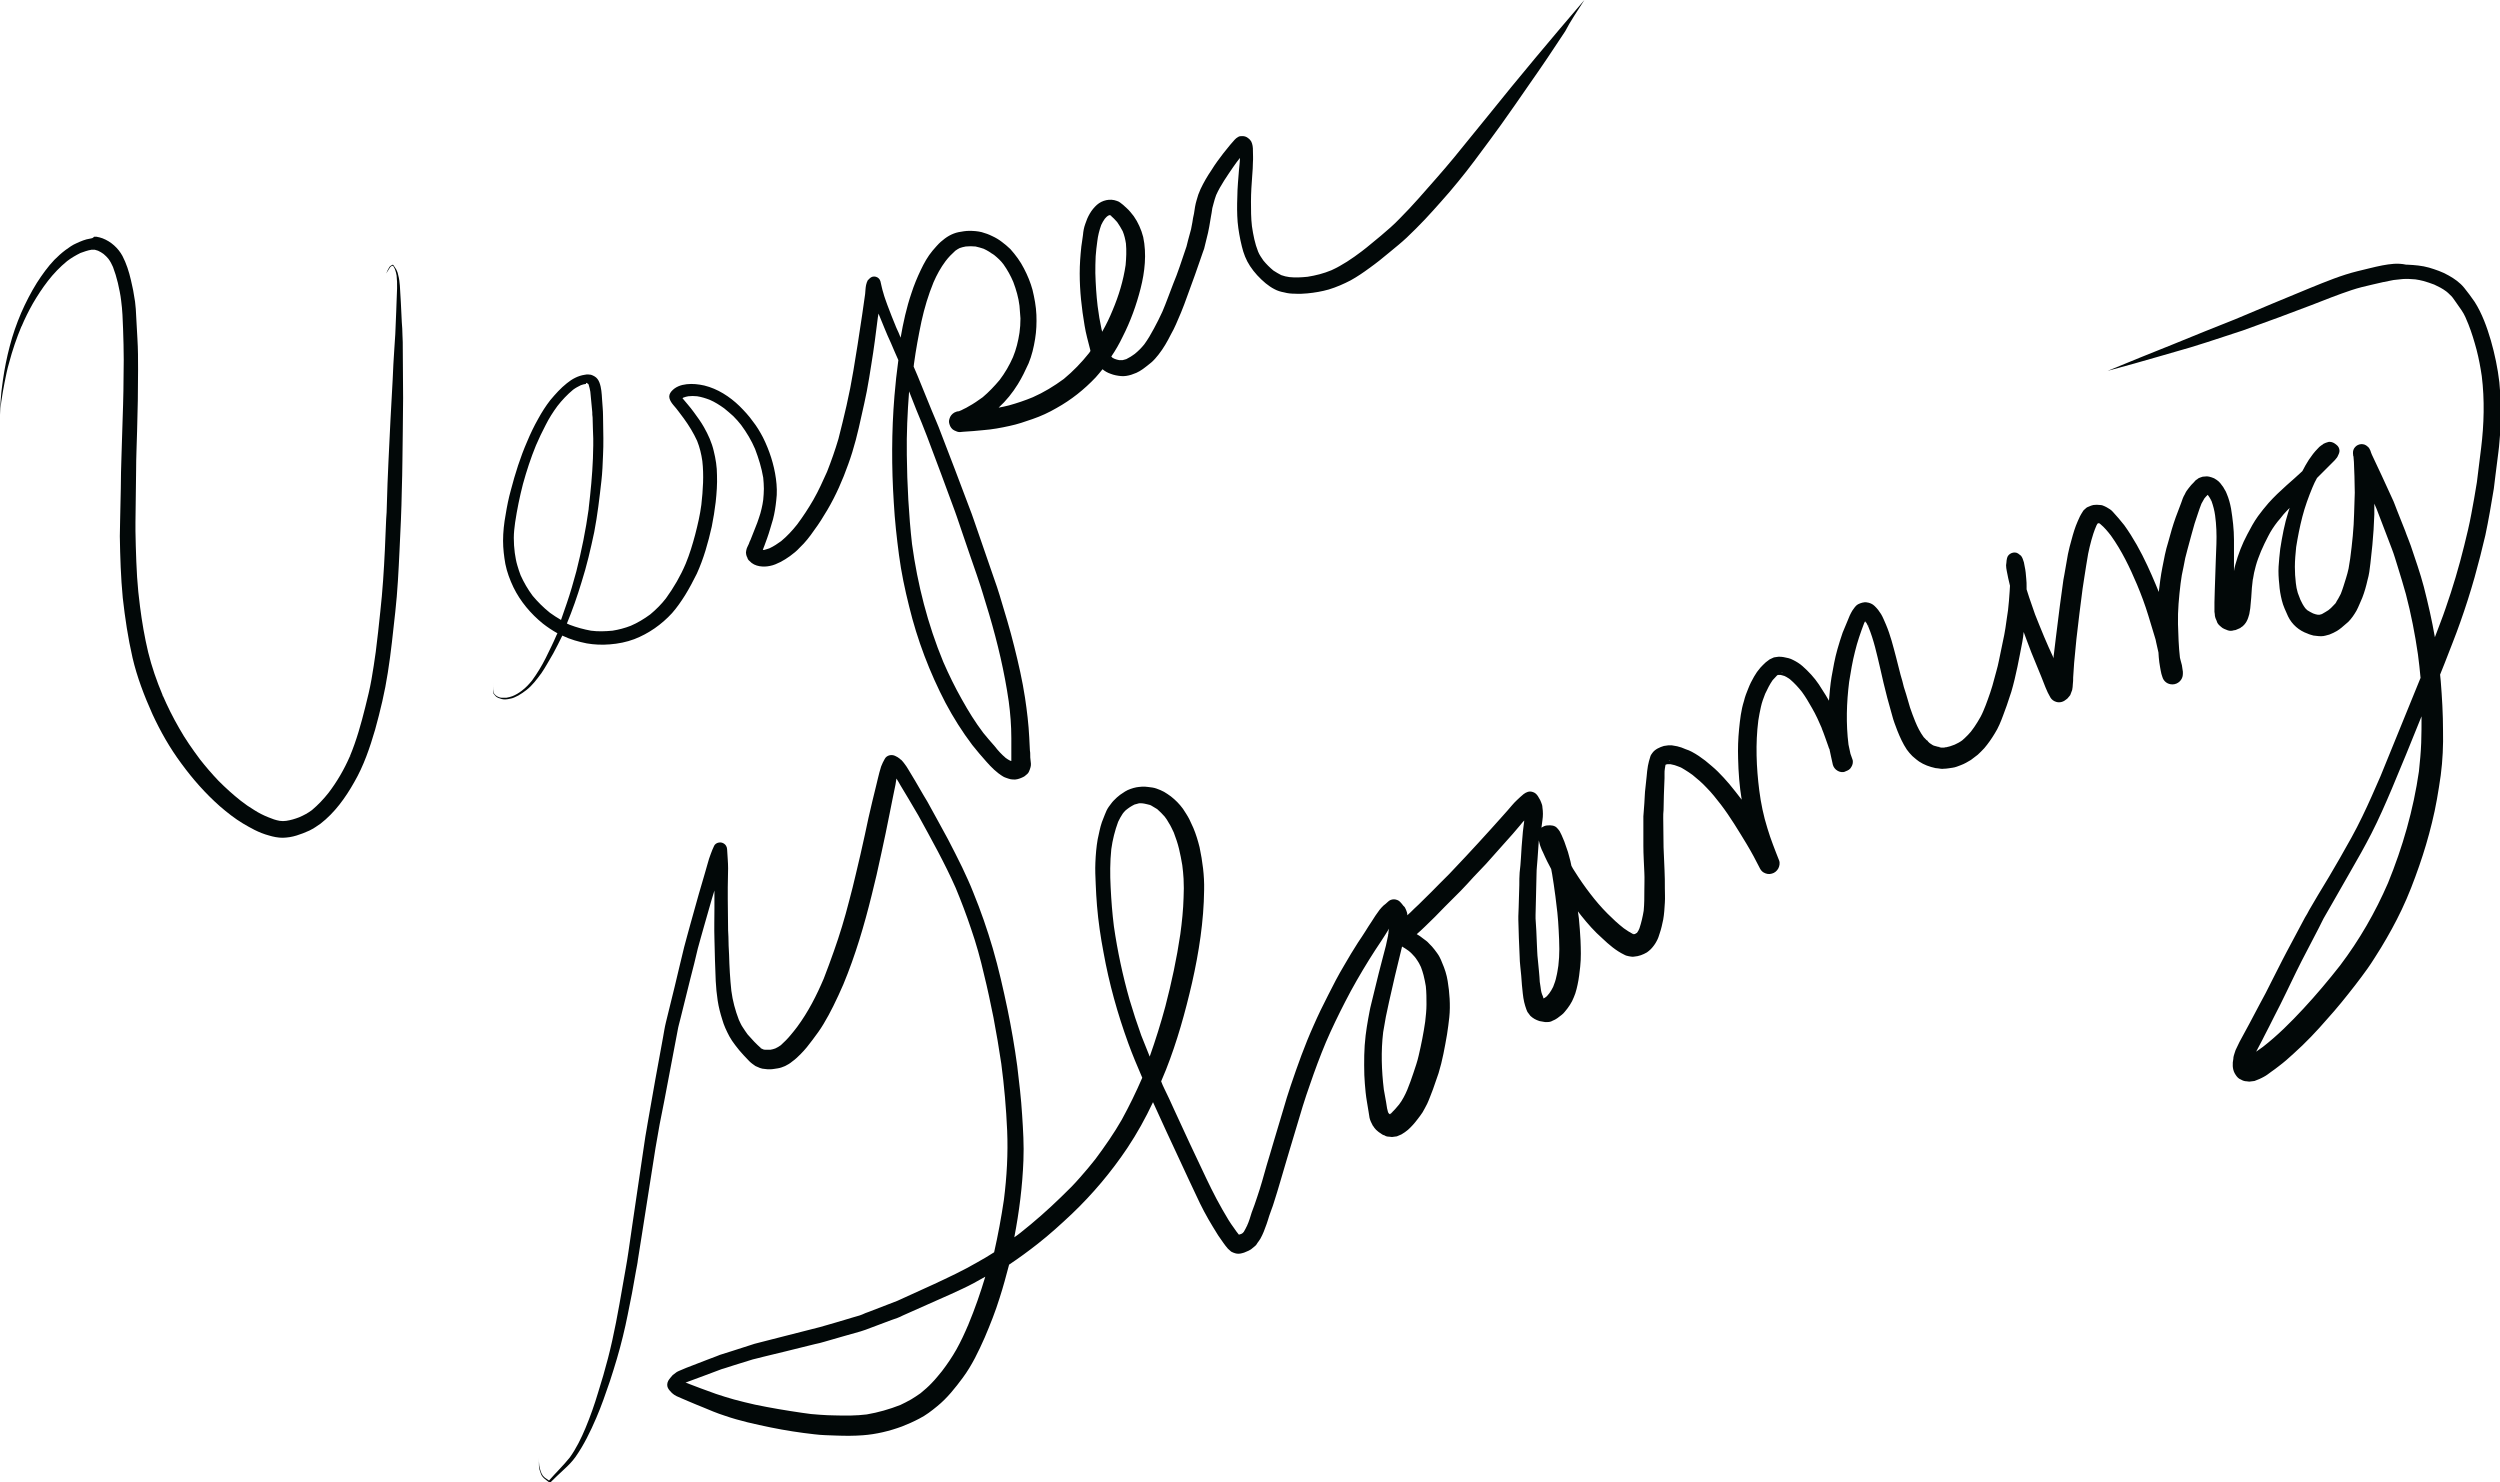 <?xml version="1.0" encoding="utf-8"?>
<!-- Generator: Adobe Illustrator 19.2.1, SVG Export Plug-In . SVG Version: 6.00 Build 0)  -->
<svg version="1.1" xmlns="http://www.w3.org/2000/svg" xmlns:xlink="http://www.w3.org/1999/xlink" x="0px" y="0px"
	 viewBox="0 0 767.8 455.3" style="enable-background:new 0 0 767.8 455.3;" xml:space="preserve">
<style type="text/css">
	.st0{fill:#020808;}
</style>
<g id="Layer_1">
</g>
<g id="Layer_2">
	<path class="st0" d="M27.6,73.3c-1.4,0.2-2.8,0.8-4.1,1.4c-1.2,0.5-2.3,1.3-3.4,2.1c-1.2,0.9-2.3,1.9-3.4,3c-2,2.1-3.8,4.6-5.4,7.1
		c-1.8,2.9-3.4,6-4.8,9.2c-1.4,3.3-2.6,6.7-3.5,10.2c-0.9,3.4-1.6,6.9-2.1,10.4c-0.2,1.7-0.5,3.4-0.6,5.1c-0.2,1.9-0.2,3.7-0.3,5.6
		c0,0,0,0,0,0c0.1-1.4,0.2-2.8,0.4-4.1c0,0,0,0,0,0c0.3-1.9,0.6-3.9,1-5.8c0.4-2,0.8-4.1,1.4-6.1c1-3.8,2.3-7.6,3.8-11.2
		c0,0,0,0.1,0,0.1c1-2.4,2.2-4.8,3.5-7.1c1.4-2.4,2.9-4.7,4.6-6.9c1.7-2.2,3.7-4.3,5.9-6.1c1.3-1,2.7-1.8,4.1-2.5
		c1.1-0.4,2.2-0.8,3.4-1c0.3,0,0.7,0,1,0c0.3,0.1,0.6,0.2,1,0.3c0.6,0.3,1.2,0.6,1.7,1c0.6,0.5,1.1,1,1.5,1.5c0.6,0.8,1,1.6,1.4,2.5
		c0.6,1.6,1.1,3.2,1.5,4.9c0.4,1.8,0.8,3.6,1,5.4c0.4,2.9,0.5,5.9,0.6,8.8c0.1,3.1,0.2,6.2,0.2,9.4c0,3.2-0.1,6.4-0.1,9.5
		c0,1.4-0.1,2.9-0.1,4.3c-0.2,5.3-0.3,10.7-0.5,16c-0.1,3.2-0.2,6.5-0.2,9.7c-0.1,3.1-0.1,6.2-0.2,9.3c0,1.8-0.1,3.6-0.1,5.4
		c0.1,6.3,0.3,12.6,0.9,18.9c0.7,6.2,1.6,12.3,3,18.4c1.4,6,3.6,11.7,6.1,17.3c2.5,5.4,5.4,10.5,8.9,15.2c3.5,4.8,7.4,9.2,11.8,13.1
		c2.2,1.9,4.6,3.8,7.1,5.3c1.2,0.7,2.4,1.4,3.6,2c1.4,0.7,2.9,1.3,4.4,1.7c1.3,0.4,2.8,0.7,4.2,0.7c0.7,0,1.5-0.1,2.2-0.2
		c0.7-0.1,1.4-0.3,2.1-0.5c1.3-0.4,2.6-0.9,3.9-1.5c1.2-0.6,2.3-1.3,3.4-2.1c4.4-3.4,7.7-8,10.4-12.8c2.9-5,4.8-10.6,6.4-16.1
		c1.6-5.8,3-11.6,3.9-17.5c1-6.2,1.6-12.5,2.3-18.7c0.7-6.3,1-12.6,1.3-18.9c0.3-6.2,0.6-12.3,0.7-18.5c0.2-6,0.2-12,0.3-18
		c0-3.4,0.1-6.8,0.1-10.2c0-5-0.1-10-0.1-15c0-1.5,0-3-0.1-4.4c0-1.3-0.1-2.6-0.2-3.9c-0.1-2.1-0.2-4.2-0.3-6.2
		c-0.1-1.7-0.2-3.4-0.3-5.1c-0.1-1.1-0.2-2.1-0.5-3.2c-0.1-0.5-0.2-0.9-0.4-1.3c-0.1-0.3-0.3-0.6-0.5-0.9c-0.2-0.3-0.4-0.6-0.6-0.9
		c-0.1-0.1-0.2-0.1-0.2-0.1c-0.4,0.2-0.8,0.4-1,0.7c-0.4,0.6-0.7,1.3-1,2c0,0,0,0,0,0c0.4-0.6,0.8-1.3,1.2-1.9c0,0,0,0,0,0
		c0.1-0.1,0.1-0.1,0.2-0.2c0,0,0,0,0,0c0.1-0.1,0.2-0.2,0.4-0.2c0,0,0,0,0,0c0.1,0,0.2-0.1,0.3-0.1c0.2,0.3,0.4,0.7,0.6,1.1
		c0.2,0.6,0.4,1.2,0.5,1.9c0.3,2.6,0.1,5.3,0,7.9c0,0.9-0.1,1.9-0.1,2.8c-0.1,2.4-0.2,4.9-0.3,7.3c-0.1,1.5-0.2,3.1-0.3,4.6
		c-0.2,3.1-0.4,6.2-0.5,9.3c-0.5,8.4-0.9,16.9-1.3,25.3c-0.2,4.5-0.4,9-0.5,13.5c0,1.4-0.1,2.7-0.2,4.1c-0.1,3.2-0.3,6.3-0.4,9.5
		c-0.3,6.3-0.7,12.6-1.4,18.9c-0.4,4.1-0.9,8.3-1.4,12.4c-0.4,2.8-0.8,5.6-1.3,8.4c-0.5,2.9-1.2,5.7-1.9,8.5
		c-1.3,5.2-2.7,10.3-4.8,15.3c-1.7,3.9-3.9,7.7-6.5,11.1c-1.5,1.9-3.2,3.7-5.1,5.3c-1.2,0.9-2.5,1.6-3.9,2.2c-1.3,0.5-2.6,0.9-4,1.1
		c-0.7,0.1-1.3,0.1-2,0c-1.2-0.2-2.3-0.6-3.5-1.1c-1.5-0.6-2.9-1.3-4.3-2.2c-1.5-0.9-2.8-1.8-4.2-2.9c-2.4-1.9-4.6-3.9-6.8-6.1
		c-2-2.1-3.9-4.3-5.7-6.6c-2.3-3.1-4.5-6.2-6.4-9.6c-1.9-3.3-3.6-6.7-5.1-10.2c-1.8-4.3-3.3-8.6-4.4-13.1c-1.1-4.6-1.9-9.3-2.5-14
		c-0.4-3-0.7-6-0.9-9.1c-0.2-3.2-0.3-6.3-0.4-9.5c0-1.5-0.1-3.1-0.1-4.6c0-0.9,0-1.8,0-2.7c0.1-5.3,0.1-10.6,0.2-15.9
		c0-4,0.2-8,0.3-12.1c0.2-6.3,0.3-12.6,0.3-18.9c0-3.2,0-6.3-0.2-9.5c-0.2-3-0.3-6.1-0.5-9.1c-0.1-1.5-0.3-3-0.6-4.5
		c-0.2-1.5-0.6-2.9-0.9-4.4c-0.6-2.6-1.4-5.1-2.6-7.4c-1.3-2.4-3.5-4.4-6.1-5.4c-0.6-0.2-1.2-0.4-1.9-0.5c-0.2,0-0.5,0-0.7,0
		C28.5,73.2,28.1,73.2,27.6,73.3L27.6,73.3z M43.1,186.4c0,0.1,0,0.1,0,0.2C43.1,186.6,43.1,186.5,43.1,186.4L43.1,186.4z
		 M49.9,213.5c0.1,0.1,0.1,0.2,0.2,0.4C50,213.8,49.9,213.7,49.9,213.5L49.9,213.5z M50.1,214c0,0.1,0.1,0.1,0.1,0.2
		C50.1,214.1,50.1,214,50.1,214L50.1,214z M107.7,232.2c0,0.1,0,0.1-0.1,0.2C107.6,232.3,107.6,232.3,107.7,232.2L107.7,232.2z
		 M61.2,233.2c0.1,0.2,0.2,0.3,0.4,0.5C61.4,233.5,61.3,233.4,61.2,233.2L61.2,233.2z M6.6,100.3C6.6,100.3,6.6,100.2,6.6,100.3
		C6.6,100.2,6.6,100.3,6.6,100.3L6.6,100.3z"/>
	<path class="st0" d="M486.6,0c-10.1,11.8-20.1,23.7-29.8,35.8c-1.6,2-3.2,3.9-4.8,5.9c-3.6,4.5-7.2,8.9-11,13.2
		c-3.6,4.1-7.2,8.3-11.1,12.2c-1.8,1.9-3.8,3.6-5.8,5.3c-2,1.6-3.9,3.3-5.9,4.8c-2.9,2.2-6,4.3-9.3,5.8c-2.4,1-4.8,1.6-7.3,2
		c-1.9,0.2-3.8,0.3-5.6,0.1c-0.8-0.1-1.7-0.3-2.5-0.6c-0.8-0.4-1.6-0.9-2.4-1.4c-1.1-0.9-2.2-2-3.1-3.1c-0.6-0.9-1.2-1.7-1.6-2.7
		c-1-2.5-1.5-5.1-1.9-7.8c-0.3-2.5-0.3-5.1-0.3-7.6c0-2.7,0.2-5.5,0.4-8.2c0.1-1.3,0.2-2.6,0.2-3.9c0.1-1.2,0-2.3,0-3.5
		c0-0.5,0-1-0.1-1.5c-0.1-0.5-0.2-0.9-0.4-1.3c-0.1-0.1-0.1-0.2-0.2-0.3c-0.2-0.3-0.5-0.6-0.8-0.8c-0.5-0.4-1.1-0.6-1.7-0.6
		c-0.5,0-1,0-1.4,0.3c-0.4,0.2-0.7,0.5-1,0.8c-0.5,0.5-0.9,1.1-1.4,1.6c-0.7,0.9-1.4,1.7-2.1,2.6c-1.3,1.7-2.5,3.3-3.6,5.1
		c-1.3,1.9-2.4,3.8-3.4,5.9c-0.5,1.1-0.9,2.2-1.2,3.4c-0.4,1.3-0.6,2.7-0.8,4.1c-0.2,0.9-0.4,1.8-0.5,2.7c-0.1,0.7-0.3,1.4-0.4,2.1
		c-0.3,1.1-0.6,2.2-0.9,3.3c-0.2,0.7-0.3,1.3-0.5,2c-0.7,2-1.4,4.1-2.1,6.2c-0.6,1.8-1.3,3.6-2,5.3c-1.1,2.8-2.1,5.7-3.3,8.5
		c-0.8,1.8-1.7,3.5-2.6,5.2c-0.9,1.7-1.9,3.4-3,4.9c-0.9,1.1-1.8,2-2.9,2.9c-0.8,0.6-1.6,1.1-2.6,1.6c-0.4,0.1-0.7,0.2-1.1,0.3
		c-0.4,0-0.7,0-1.1,0c-0.5-0.1-0.9-0.2-1.4-0.4c-0.2-0.1-0.4-0.2-0.6-0.3c-0.1-0.1-0.2-0.2-0.4-0.4c1.3-1.9,2.5-4,3.5-6.1
		c2.4-4.7,4.2-9.7,5.5-14.8c1.3-5.1,1.9-10.6,0.8-15.8c-0.3-1.2-0.7-2.3-1.2-3.4c-0.5-1.1-1-2-1.7-3c-0.7-0.9-1.4-1.8-2.2-2.5
		c-0.4-0.4-0.8-0.7-1.1-1c-0.3-0.2-0.6-0.5-0.9-0.7c-0.3-0.2-0.6-0.4-1-0.5c-2.1-0.8-4.5-0.2-6.1,1.2c-1.8,1.6-2.9,3.7-3.6,5.9
		c-0.4,1.1-0.6,2.2-0.7,3.4c-0.2,1.2-0.3,2.4-0.5,3.5c-0.3,2.8-0.5,5.5-0.5,8.3c0,5.4,0.6,10.7,1.5,16c0.4,2.5,1.1,4.9,1.7,7.3
		c0,0.2,0.1,0.3,0.1,0.5c-0.1,0.2-0.3,0.4-0.4,0.6c-2.3,2.9-4.9,5.6-7.8,8c-3,2.2-6.1,4.1-9.5,5.6c-2.4,1-4.8,1.8-7.3,2.5
		c-1.1,0.3-2.2,0.5-3.2,0.7c2.3-2.1,4.3-4.6,5.9-7.2c1.3-2.1,2.3-4.2,3.3-6.4c1-2.4,1.6-5,2-7.5c0.4-2.4,0.5-4.9,0.4-7.4
		c-0.1-2.6-0.6-5.2-1.2-7.7c-0.6-2.2-1.5-4.4-2.6-6.5c-1.1-2.2-2.6-4.2-4.2-6c-0.8-0.8-1.7-1.5-2.6-2.2c-0.9-0.7-1.9-1.3-3-1.8
		c-1-0.5-2.1-0.9-3.2-1.2c-1.2-0.3-2.5-0.4-3.8-0.4c-1.1,0-2.2,0.2-3.3,0.4c-1,0.2-2,0.6-2.9,1.1c-0.9,0.5-1.8,1.2-2.6,1.9
		c-0.9,0.8-1.7,1.8-2.5,2.7c-1.5,1.8-2.6,3.8-3.6,5.9c-1.1,2.3-2.1,4.7-2.9,7.2c-1.5,4.4-2.5,9-3.3,13.6c-0.4-1-0.8-2-1.3-3
		c-1-2.4-1.9-4.7-2.8-7.1c-0.4-1.2-0.9-2.4-1.2-3.6c-0.4-1.2-0.6-2.4-0.9-3.6c-0.2-0.7-0.7-1.2-1.4-1.4c-0.7-0.2-1.4,0-1.9,0.5
		c-0.2,0.2-0.4,0.4-0.6,0.6c-0.2,0.4-0.4,0.9-0.5,1.4c-0.2,0.9-0.2,1.9-0.3,2.8c-0.3,2.1-0.6,4.2-0.9,6.3c-0.5,3.1-0.9,6.1-1.4,9.2
		c-0.4,2.7-0.9,5.3-1.3,8c-0.6,3.6-1.3,7.2-2.1,10.7c-0.8,3.4-1.6,6.9-2.5,10.3c-1,3.4-2.2,6.8-3.5,10.1c-1.3,2.9-2.6,5.8-4.2,8.6
		c-1.5,2.6-3.2,5.2-5,7.6c-1.5,1.9-3.1,3.6-4.9,5.1c-1.1,0.8-2.3,1.6-3.6,2.2c-0.5,0.2-1,0.3-1.6,0.5c-0.1,0-0.3,0-0.4,0
		c0,0,0,0,0-0.1c0.2-0.4,0.3-0.9,0.5-1.3c0.3-0.7,0.5-1.5,0.8-2.2c0.7-1.9,1.2-3.9,1.8-5.8c0.5-1.9,0.8-3.9,1-5.8
		c0.3-2.2,0.2-4.5-0.1-6.7c-0.6-4.4-2-8.7-4-12.7c-0.9-1.7-1.9-3.4-3.1-4.9c-1.2-1.7-2.6-3.2-4.1-4.7c-3-2.9-6.7-5.3-10.8-6.3
		c-1.8-0.4-3.6-0.6-5.4-0.4c-1.8,0.2-3.5,0.8-4.7,2.2c-0.5,0.6-0.8,1.3-0.6,2.1c0.2,0.8,0.7,1.5,1.2,2.1c0.6,0.7,1.2,1.4,1.7,2.1
		c0.5,0.7,1,1.3,1.5,2c1.6,2.2,3,4.5,4.1,6.9c0.8,2,1.3,4.1,1.6,6.2c0.5,4.4,0.2,8.9-0.3,13.4c-0.4,3.1-1.1,6.1-1.9,9.2
		c-0.8,3-1.7,6-2.9,8.9c-1.6,3.8-3.7,7.4-6.1,10.7c-1.4,1.8-3,3.4-4.8,4.9c-1.9,1.4-3.9,2.6-6,3.5c-1.8,0.7-3.7,1.2-5.6,1.5
		c-2.2,0.2-4.4,0.3-6.6,0c-2.2-0.4-4.4-1-6.5-1.8c-0.3-0.1-0.6-0.3-0.9-0.4c1.7-4.1,3.2-8.4,4.5-12.7c1.6-5,2.8-10.2,3.9-15.4
		c1-5.2,1.6-10.4,2.2-15.7c0.3-2.6,0.4-5.3,0.5-7.9c0.1-1.7,0.1-3.5,0.1-5.2c0-2.3-0.1-4.6-0.1-6.9c0-1.7-0.2-3.4-0.3-5.1
		c-0.1-1.7-0.2-3.5-0.8-5.1c-0.3-0.8-0.8-1.5-1.5-1.9c-0.4-0.2-0.7-0.4-1.1-0.5c-0.3,0-0.6-0.1-0.9-0.1c-0.3,0-0.6,0-1,0.1
		c-2.1,0.3-3.9,1.3-5.5,2.6c-1.9,1.5-3.5,3.3-5.1,5.2c-1.4,1.8-2.6,3.7-3.7,5.7c-1.3,2.3-2.4,4.6-3.4,7c-2.1,4.8-3.7,9.9-5,14.9
		c-0.7,2.5-1.2,5-1.6,7.5c-0.5,2.7-0.8,5.4-0.8,8.1c0,2.4,0.3,4.8,0.7,7.1c0.5,2.5,1.4,4.9,2.5,7.2c2.1,4.3,5.3,8.1,9,11.1
		c1.4,1.1,2.9,2.1,4.5,3c-0.1,0.2-0.2,0.4-0.3,0.6c0,0,0,0,0,0c-1,2.4-2.2,4.7-3.3,7c-1.2,2.4-2.6,4.7-4.2,6.9
		c-0.9,1.1-1.9,2.2-3.1,3.1c-0.9,0.7-1.9,1.3-2.9,1.7c-0.6,0.2-1.2,0.4-1.9,0.5c-0.5,0-0.9,0-1.4,0c0,0,0,0,0,0
		c-0.3,0-0.6-0.1-0.9-0.2c0,0,0,0,0,0c-0.3-0.1-0.6-0.3-0.9-0.5c0,0,0,0,0,0c-0.1-0.1-0.3-0.3-0.4-0.4c-0.1-0.1-0.2-0.3-0.3-0.4
		c0-0.1-0.1-0.2-0.1-0.4c-0.1-1,0-1.9,0.1-2.8c0,0,0,0,0,0c-0.1,1-0.2,1.9-0.2,2.9c0,0.5,0.5,0.9,0.8,1.3c0.5,0.5,1.2,0.7,1.9,0.9
		c0.8,0.2,1.7,0.1,2.5-0.1c0.9-0.1,1.8-0.6,2.6-1c0.9-0.5,1.7-1.1,2.5-1.7c1.8-1.4,3.2-3.3,4.6-5.2c1.3-1.9,2.4-4,3.6-6
		c1-1.8,1.9-3.7,2.8-5.5c0.1,0,0.1,0.1,0.2,0.1c2.3,1.1,4.8,1.8,7.3,2.3c2.3,0.4,4.7,0.5,7.1,0.3c2.6-0.2,5.1-0.7,7.5-1.6
		c4.4-1.7,8.4-4.5,11.6-8c1.5-1.7,2.8-3.6,4-5.5c1.3-2.1,2.5-4.4,3.6-6.6c2.1-4.6,3.5-9.6,4.6-14.5c0.5-2.5,0.9-5,1.2-7.5
		c0.3-2.8,0.5-5.5,0.4-8.3c0-2.5-0.4-5-1-7.4c-0.6-2.6-1.7-5-3-7.3c-0.9-1.6-2-3.1-3.1-4.6c-0.6-0.8-1.2-1.6-1.9-2.4
		c-0.5-0.6-1.1-1.3-1.6-1.9c0.1-0.1,0.2-0.1,0.3-0.2c0.5-0.2,1-0.3,1.5-0.4c0.9-0.1,1.8-0.1,2.7,0c1.3,0.2,2.6,0.6,3.9,1.1
		c1.6,0.7,3,1.6,4.4,2.6c1,0.8,1.9,1.6,2.8,2.4c0.9,0.9,1.7,1.8,2.4,2.7c1.7,2.3,3.2,4.8,4.3,7.4c1.1,2.9,2,5.8,2.5,8.8
		c0.1,1.1,0.2,2.3,0.2,3.4c0,1.1-0.1,2.2-0.2,3.4c-0.1,0.9-0.3,1.8-0.5,2.7c-0.2,1-0.5,1.9-0.8,2.8c-0.3,1-0.7,2-1.1,3
		c-0.5,1.3-1,2.6-1.5,3.8c-0.2,0.4-0.4,0.8-0.5,1.2c-0.3,0.7-0.7,1.3-0.8,2c0,0.2-0.1,0.4-0.1,0.7c0,0.4,0.1,0.7,0.2,1.1
		c0.1,0.1,0.1,0.3,0.2,0.4c0.1,0.4,0.3,0.8,0.7,1.1c0.8,0.9,1.9,1.4,3.1,1.6c0.6,0.1,1.1,0.1,1.6,0.1c0.5,0,1.1-0.1,1.6-0.2
		c1.1-0.2,2.2-0.7,3.2-1.2c1-0.5,1.9-1.1,2.9-1.8c1.1-0.8,2.1-1.6,3-2.6c1.7-1.6,3.1-3.4,4.4-5.3c1.5-2,2.8-4.1,4.1-6.3
		c2.6-4.4,4.7-9.2,6.4-14c1.8-4.9,3-9.9,4.1-15c0.6-2.5,1.1-5,1.6-7.4c0.5-2.8,1-5.5,1.4-8.3c0.8-4.8,1.4-9.6,2-14.4
		c0.1-0.4,0.1-0.8,0.2-1.2c0.6,1.5,1.2,2.9,1.8,4.4c0.6,1.5,1.3,3.1,2,4.6c0.8,1.8,1.5,3.6,2.3,5.3c-0.5,3.7-0.9,7.3-1.2,11
		c-0.9,10.9-0.9,21.9-0.2,32.8c0.3,5.4,0.9,10.8,1.6,16.1c0.7,5.3,1.8,10.5,3.1,15.7c2.5,10.3,6.3,20.3,11.2,29.7
		c2.4,4.5,5.1,8.8,8.2,12.9c1.4,1.8,2.9,3.5,4.4,5.2s3.1,3.3,5.1,4.5c0.5,0.3,1,0.4,1.5,0.6c0.5,0.2,1.1,0.3,1.5,0.3
		c1,0.1,1.9-0.2,2.8-0.6c0.4-0.2,0.7-0.3,1-0.6c0.4-0.3,0.9-0.7,1.1-1.2c0.2-0.5,0.4-0.9,0.5-1.4c0.2-0.7,0.1-1.4,0-2.1
		c-0.1-0.6-0.1-1.1-0.1-1.7c0-0.4,0-0.8-0.1-1.3c-0.1-1.3-0.1-2.6-0.2-4c-0.2-4.1-0.7-8.2-1.3-12.2c-0.8-5.3-2-10.5-3.3-15.7
		c-1.3-5.3-2.9-10.5-4.5-15.8c-0.5-1.7-1.1-3.4-1.7-5.1c-1.6-4.7-3.3-9.5-4.9-14.2c-0.9-2.5-1.7-5.1-2.7-7.6
		c-2.9-7.7-5.8-15.4-8.8-23.1c-0.8-2.2-1.8-4.4-2.7-6.6c-1.5-3.6-2.9-7.2-4.4-10.8c-0.4-0.9-0.8-1.9-1.2-2.8c0-0.3,0.1-0.6,0.1-0.9
		c0.6-4.4,1.4-8.7,2.3-13c0.9-4.1,2.1-8.1,3.7-12c1-2.3,2.2-4.5,3.7-6.5c0.9-1.2,1.9-2.2,3-3.2c0.4-0.3,0.9-0.6,1.3-0.8
		c0.6-0.2,1.2-0.4,1.9-0.5c1-0.1,2-0.1,3,0c0.8,0.2,1.7,0.4,2.5,0.7c1.1,0.5,2.2,1.2,3.2,1.9c1.1,0.9,2.1,1.8,2.9,2.9
		c1.2,1.7,2.2,3.5,3,5.4c0.9,2.4,1.6,4.8,1.9,7.3c0.1,1.3,0.2,2.6,0.3,3.9c0,1.5-0.1,3-0.3,4.4c-0.4,2.6-1,5.1-2,7.5
		c-1.1,2.5-2.5,4.9-4.1,7c-1.6,1.9-3.3,3.7-5.2,5.3c-1.4,1-2.8,2-4.3,2.8c-0.5,0.3-1,0.6-1.5,0.8c-0.5,0.3-1,0.5-1.5,0.7
		c-0.5,0-1,0.2-1.4,0.4c-0.7,0.4-1.3,1.1-1.5,1.9c-0.2,0.6-0.2,1.1,0,1.7c0.2,0.8,0.8,1.6,1.5,1.9c0.6,0.3,1.1,0.5,1.7,0.5
		c0.3,0,0.7-0.1,1-0.1c2.1-0.1,4.1-0.3,6.2-0.5c2.7-0.2,5.4-0.7,8.1-1.3c2.4-0.5,4.7-1.3,7-2.1c2.6-0.9,5-2,7.4-3.4
		c4.5-2.5,8.5-5.7,12-9.4c0.7-0.8,1.4-1.6,2.1-2.5c0.7,0.6,1.6,1.1,2.5,1.4c1,0.4,2.1,0.6,3.2,0.7c1,0.1,2.1-0.1,3.1-0.4
		c0.6-0.2,1.1-0.4,1.6-0.6c0.7-0.3,1.3-0.7,1.9-1.1c0.9-0.6,1.8-1.4,2.7-2.1c0.8-0.7,1.5-1.5,2.2-2.4c1.5-1.9,2.7-4,3.8-6.2
		c0.6-1,1.1-2.1,1.6-3.2c0.5-1.1,1-2.3,1.5-3.5c0.7-1.7,1.3-3.3,1.9-5c0.8-2.2,1.6-4.4,2.4-6.6c0.5-1.4,1-2.9,1.5-4.3
		c0.3-0.9,0.6-1.7,0.9-2.6c0.1-0.4,0.3-0.7,0.4-1.1c0.4-1.6,0.8-3.3,1.2-4.9c0.3-1.3,0.5-2.6,0.7-3.8c0.1-0.8,0.3-1.6,0.4-2.3
		c0.1-1,0.3-2,0.6-2.9c0.2-0.9,0.5-1.7,0.8-2.6c1.4-3.1,3.4-5.9,5.3-8.7c0.6-0.9,1.3-1.8,2-2.7c0,1.3-0.2,2.6-0.3,3.8
		c-0.1,1.3-0.2,2.5-0.3,3.8c-0.1,1.5-0.2,2.9-0.2,4.4c-0.1,2.6-0.1,5.2,0.1,7.7c0.1,1.2,0.3,2.5,0.5,3.7c0.2,1.3,0.5,2.5,0.8,3.8
		c0.5,2.1,1.3,4.2,2.5,6c1.3,2,3,3.8,4.8,5.3c0.9,0.7,1.7,1.3,2.7,1.8c0.9,0.5,1.9,0.8,3,1c1.1,0.3,2.2,0.4,3.3,0.4
		c1.3,0.1,2.6,0,3.8-0.1c2.2-0.2,4.5-0.6,6.6-1.2c2.3-0.7,4.6-1.7,6.7-2.8c2-1.1,3.9-2.4,5.8-3.8c2.1-1.5,4.1-3.1,6-4.7
		c1.8-1.5,3.7-3,5.4-4.6c1.9-1.8,3.8-3.7,5.6-5.6c1.7-1.8,3.3-3.6,4.9-5.4c1.8-2,3.6-4.1,5.3-6.2c3.4-4.1,6.5-8.4,9.7-12.7
		c1.2-1.6,2.3-3.2,3.5-4.8c2.9-4.1,5.8-8.2,8.6-12.3c3.8-5.4,7.5-10.9,11.1-16.4C482.3,6.5,484.5,3.3,486.6,0
		C486.6,0,486.6,0,486.6,0C486.6,0,486.6,0,486.6,0L486.6,0z M340.5,65.9c0.1,0,0.2,0.1,0.3,0.1C340.8,66,340.7,65.9,340.5,65.9
		L340.5,65.9z M340.9,66C340.9,66,340.9,66,340.9,66C340.9,66,340.9,66,340.9,66L340.9,66z M341,66.1C341,66.1,341,66.1,341,66.1
		c0.8,0.7,1.5,1.4,2.1,2.1c0.6,0.9,1.2,1.8,1.7,2.8c0.5,1.2,0.8,2.5,1,3.8c0.2,2.2,0.1,4.4-0.1,6.6c-0.7,4.8-2.1,9.4-4,13.9
		c-0.9,2.2-1.9,4.3-3.1,6.4c0,0.1-0.1,0.1-0.1,0.2c-0.1-0.3-0.1-0.6-0.2-0.8c-0.5-2.3-0.9-4.7-1.2-7.1c-0.4-3.4-0.6-6.7-0.7-10.1
		c0-1.7,0-3.4,0.1-5.2c0.1-1.5,0.3-3.1,0.5-4.6c0.2-1.7,0.6-3.3,1.2-5c0.3-0.7,0.7-1.3,1.1-1.9c0.3-0.3,0.5-0.6,0.8-0.8
		c0.1-0.1,0.2-0.1,0.3-0.2c0.1,0,0.1,0,0.2-0.1C340.7,66.1,340.9,66.1,341,66.1L341,66.1z M341.1,66.1c0.1,0.1,0.2,0.1,0.3,0.2
		C341.3,66.3,341.2,66.2,341.1,66.1L341.1,66.1z M340.1,66.2c-0.1,0-0.1,0.1-0.2,0.1C340,66.3,340.1,66.3,340.1,66.2L340.1,66.2z
		 M339.9,66.5c-0.1,0-0.1,0.1-0.2,0.1C339.8,66.5,339.9,66.5,339.9,66.5L339.9,66.5z M337,74.3c0,0.1,0,0.1,0,0.2
		C337,74.4,337,74.3,337,74.3L337,74.3z M304.4,77.8c0,0,0.1,0.1,0.1,0.1C304.5,77.8,304.5,77.8,304.4,77.8L304.4,77.8z M356.8,95.6
		c0,0.1-0.1,0.1-0.1,0.2C356.7,95.8,356.7,95.7,356.8,95.6L356.8,95.6z M274.8,100c0,0.1,0.1,0.2,0.1,0.3
		C274.9,100.3,274.8,100.2,274.8,100L274.8,100z M180.1,117.6c0.1,0,0.1,0,0.2,0.1c0.1,0,0.1,0.1,0.2,0.1c0.1,0.1,0.1,0.1,0.2,0.2
		c0,0.1,0.1,0.1,0.1,0.2c0.2,0.7,0.4,1.4,0.5,2.1c0.2,2.1,0.4,4.2,0.6,6.3c0,0.5,0,1,0.1,1.6c0,1.2,0.1,2.5,0.1,3.7
		c0,0.9,0.1,1.8,0.1,2.8c0,0.7,0,1.4,0,2.1c0,1.3-0.1,2.6-0.1,4c-0.2,5.1-0.7,10.2-1.3,15.3c0,0,0,0,0,0c0,0,0,0,0,0
		c0,0.1,0,0.2,0,0.3c0,0,0-0.1,0-0.1c-0.9,6.5-2.2,12.9-3.8,19.2c-0.9,3.3-1.8,6.5-2.9,9.7c-0.6,1.7-1.2,3.5-1.8,5.2
		c-1.2-0.7-2.3-1.4-3.4-2.2c-2-1.6-3.7-3.3-5.3-5.2c-1.5-2-2.7-4.1-3.7-6.3c-0.4-1-0.7-2-1-3c-0.4-1.3-0.6-2.6-0.8-3.9
		c-0.2-1.5-0.3-3.1-0.3-4.6c0-1.6,0.2-3.2,0.4-4.7c0.6-4,1.4-7.9,2.4-11.8c1.1-4,2.4-8,4-11.9c0.9-2.1,1.9-4.2,3-6.3
		c1-2,2.2-3.9,3.6-5.8c1.4-1.8,3-3.5,4.8-5c0.8-0.6,1.6-1,2.4-1.4c0.5-0.2,1-0.3,1.6-0.4C179.9,117.6,180,117.6,180.1,117.6
		L180.1,117.6z M180.4,117.7C180.4,117.7,180.5,117.7,180.4,117.7C180.5,117.7,180.4,117.7,180.4,117.7L180.4,117.7z M180.5,117.8
		c0,0,0.1,0,0.1,0.1c0,0,0,0,0,0C180.5,117.9,180.5,117.8,180.5,117.8L180.5,117.8z M180.6,117.9
		C180.6,117.9,180.6,117.9,180.6,117.9C180.7,117.9,180.7,117.9,180.6,117.9C180.6,117.9,180.6,117.9,180.6,117.9
		C180.6,117.9,180.6,117.9,180.6,117.9L180.6,117.9z M180.7,117.9c0,0,0.1,0.1,0.1,0.1C180.7,118,180.7,118,180.7,117.9
		C180.7,117.9,180.7,117.9,180.7,117.9L180.7,117.9z M278.5,139.7c-0.1-6.5,0.2-13,0.7-19.5c0.7,1.9,1.5,3.7,2.2,5.6
		c1.1,2.7,2.3,5.5,3.3,8.2c2.9,7.7,5.8,15.4,8.6,23.1c0.2,0.6,0.4,1.1,0.6,1.7c0.6,1.7,1.1,3.3,1.7,5c1.5,4.3,2.9,8.6,4.4,12.8
		c0.4,1.2,0.8,2.4,1.2,3.6c0.2,0.5,0.3,1.1,0.5,1.6c0.7,2.3,1.4,4.6,2.1,6.9c2.6,8.8,4.7,17.7,6,26.7c0.5,3.7,0.8,7.5,0.8,11.3
		c0,1.3,0,2.6,0,4c0,0.3,0,0.6,0,0.9c0,0.7,0,1.4,0,2.1c0,0-0.1,0-0.1,0c-0.1,0-0.2-0.1-0.3-0.1c-0.4-0.2-0.9-0.5-1.3-0.8
		c-1.3-1.1-2.4-2.3-3.4-3.6c-1.2-1.4-2.4-2.7-3.5-4.1c-2.5-3.3-4.6-6.7-6.6-10.3c-2.1-3.7-4-7.6-5.7-11.5
		c-4.8-11.6-7.9-23.8-9.6-36.2C279.1,158.2,278.6,148.9,278.5,139.7L278.5,139.7z M208.9,121.5C208.9,121.5,208.9,121.6,208.9,121.5
		C208.9,121.6,208.9,121.6,208.9,121.5C208.9,121.6,208.9,121.5,208.9,121.5L208.9,121.5z M217.5,122.2c0,0,0.1,0,0.1,0
		C217.6,122.3,217.6,122.2,217.5,122.2L217.5,122.2z M221.4,124.5c0.1,0.1,0.1,0.1,0.2,0.2C221.5,124.6,221.5,124.6,221.4,124.5
		L221.4,124.5z M231.1,137c0,0,0,0.1,0.1,0.1C231.1,137,231.1,137,231.1,137L231.1,137z M162.9,208.4
		C162.9,208.4,162.9,208.4,162.9,208.4C162.9,208.4,162.9,208.4,162.9,208.4L162.9,208.4z M151.1,212.3
		C151.1,212.3,151.1,212.3,151.1,212.3C151.1,212.3,151.1,212.3,151.1,212.3L151.1,212.3z M155,213.8C155,213.8,155,213.8,155,213.8
		C155,213.8,155,213.8,155,213.8L155,213.8z M310.3,233.8c0.1,0,0.1,0,0.2,0C310.4,233.8,310.4,233.8,310.3,233.8L310.3,233.8z
		 M180.6,156.2c0-0.1,0-0.1,0-0.2c0,0,0,0,0,0C180.6,156.1,180.6,156.1,180.6,156.2L180.6,156.2z"/>
	<path class="st0" d="M731.7,81.5c-2.6,0.5-5.1,1.2-7.7,1.8c-4.9,1.2-9.7,3.2-14.4,5.1c-7.7,3.2-15.3,6.3-23,9.6
		c-6.4,2.5-12.7,5.1-19.1,7.7c-6.7,2.7-13.5,5.4-20.2,8.2c0,0,0,0,0,0c5.5-1.5,11-3,16.4-4.6c3-0.9,6-1.7,9-2.6
		c3.3-1,6.7-2.1,10-3.2c2-0.7,4.1-1.3,6.1-2c3.7-1.3,7.3-2.7,11-4c3.4-1.3,6.7-2.5,10.1-3.8c4.1-1.6,8.1-3.2,12.3-4.6
		c2.1-0.7,4.2-1.2,6.4-1.7c2.1-0.5,4.3-1,6.5-1.4c0.9-0.1,1.8-0.2,2.8-0.3c1.3-0.1,2.6,0,3.9,0.1c0.8,0.1,1.7,0.3,2.5,0.5
		c1.1,0.3,2.2,0.7,3.3,1.1c1.3,0.6,2.5,1.2,3.7,2.1c0.4,0.3,0.7,0.6,1.1,1c0.6,0.5,1.1,1.2,1.5,1.8c0.7,1,1.4,2,2.1,3
		c0.9,1.3,1.5,2.8,2.1,4.3c1,2.5,1.8,5.2,2.5,7.8c0.7,2.7,1.2,5.4,1.6,8.1c0.9,7.3,0.7,14.8-0.2,22.1c-0.4,3.5-0.9,7-1.3,10.5
		c-0.5,3.2-1.1,6.5-1.7,9.7c-0.6,3.3-1.4,6.6-2.2,9.8c-1.6,6.5-3.5,12.9-5.7,19.2c-1,3-2.2,5.9-3.3,8.9c-0.9-5.2-2.1-10.4-3.4-15.5
		c-1.1-4.2-2.6-8.4-4-12.6c-0.5-1.5-1.2-3-1.7-4.5c-0.8-2.1-1.7-4.2-2.5-6.3c-0.5-1.2-0.9-2.5-1.5-3.7c-2.1-4.7-4.3-9.3-6.5-14
		c0.1,0.2,0.2,0.4,0.3,0.6c-0.2-0.4-0.4-0.9-0.5-1.3c-0.1-0.2-0.2-0.4-0.3-0.6c-0.2-0.4-0.6-0.7-1-1c-0.6-0.4-1.4-0.5-2.1-0.3
		c-0.7,0.2-1.2,0.6-1.6,1.2c-0.4,0.7-0.4,1.3-0.3,2.1c0,0.1,0,0.3,0.1,0.4c0.1,1.1,0.2,2.3,0.2,3.5c0,0.9,0.1,1.7,0.1,2.6
		c0,1.7,0.1,3.4,0.1,5c-0.1,2.1-0.1,4.2-0.2,6.3c-0.1,4.7-0.6,9.3-1.2,13.9c-0.2,1-0.3,2.1-0.5,3.1c-0.2,1-0.5,2-0.8,3
		c-0.5,1.6-1,3.3-1.6,4.8c-0.5,1-1,1.9-1.6,2.8c0.2-0.2,0.3-0.4,0.5-0.6c-0.3,0.5-0.7,0.9-1.1,1.3c-0.5,0.6-1.1,1.1-1.6,1.5
		c-0.6,0.4-1.3,0.8-2,1.2c-0.2,0.1-0.5,0.1-0.7,0.2c-0.5,0-0.9,0-1.4-0.1c0.2,0,0.5,0.1,0.8,0.1c-0.5-0.1-0.9-0.2-1.4-0.4
		c-0.6-0.3-1.2-0.6-1.8-1c-0.2-0.2-0.4-0.4-0.6-0.6c-0.6-0.8-1.1-1.7-1.5-2.6c-0.3-0.7-0.5-1.4-0.8-2.1c-0.3-1-0.5-2-0.6-3
		c-0.2-1.7-0.3-3.3-0.3-5c0-2,0.2-4.1,0.4-6.1c0.5-3.1,1.1-6.2,1.9-9.3c0.8-3.1,1.9-6.1,3.1-9c0.4-1,0.9-2,1.4-2.9
		c0.9-0.9,1.8-1.8,2.7-2.7c0.5-0.5,1.1-1.1,1.6-1.6c0.3-0.3,0.5-0.5,0.8-0.8c0.3-0.3,0.6-0.6,0.8-0.9c0.3-0.3,0.5-0.7,0.7-1.2
		c0.3-0.6,0.4-1.2,0.2-1.8c-0.2-0.7-0.6-1-1.1-1.4c-0.6-0.5-1.6-0.9-2.4-0.6c-0.4,0.1-0.9,0.3-1.3,0.5c-0.2,0.2-0.5,0.4-0.7,0.5
		c-0.4,0.3-0.8,0.6-1.1,1c-1,1-1.9,2.2-2.7,3.4c-0.7,1.1-1.4,2.3-2,3.5c-1.6,1.5-3.3,3-4.9,4.4c-1.9,1.7-3.8,3.5-5.5,5.4
		c-1.1,1.3-2.2,2.6-3.2,4c-1.3,1.8-2.3,3.7-3.3,5.6c-1.6,3-2.8,6.1-3.7,9.4c-0.2,0.6-0.3,1.3-0.4,1.9c0-1.6,0-3.2,0-4.8
		c0-1.6,0-3.2,0-4.8c0-3.2-0.4-6.5-0.9-9.6c-0.3-1.6-0.7-3.1-1.3-4.5c-0.2-0.5-0.4-1-0.7-1.4c-0.1-0.2-0.3-0.5-0.4-0.7
		c-0.3-0.4-0.6-0.8-0.9-1.2c-0.3-0.4-0.7-0.7-1.1-1c-0.3-0.2-0.5-0.3-0.8-0.5c-0.5-0.2-1-0.4-1.5-0.5c-0.2,0-0.4-0.1-0.7-0.1
		c-0.4,0-0.9,0.1-1.3,0.1c-0.2,0.1-0.4,0.1-0.6,0.2c-0.4,0.1-0.8,0.3-1.1,0.6c-0.4,0.2-0.7,0.5-1,0.9c-0.6,0.6-1.1,1.1-1.6,1.8
		c-0.5,0.6-0.9,1.2-1.2,1.9c-0.5,0.8-0.8,1.7-1.1,2.6c-0.6,1.5-1.1,3-1.7,4.5c-0.9,2.5-1.6,5-2.3,7.6c-0.8,2.5-1.3,5.2-1.8,7.8
		c-0.5,2.5-0.8,5-1.1,7.5c-0.3-0.7-0.6-1.5-0.9-2.2c-0.8-2-1.7-3.9-2.6-5.9c-2-4.3-4.3-8.5-7.1-12.4c-1.1-1.4-2.3-2.8-3.5-4.1
		c-0.5-0.6-1.2-1-1.9-1.4c-0.2-0.1-0.4-0.2-0.6-0.3c-0.4-0.2-0.9-0.4-1.4-0.4c-0.7-0.1-1.4-0.1-2.1,0c-0.2,0.1-0.5,0.1-0.7,0.2
		c-0.4,0.2-0.8,0.3-1.2,0.5c-0.2,0.1-0.4,0.3-0.5,0.4c-0.4,0.3-0.7,0.6-0.9,1c-0.6,0.9-1.1,1.9-1.5,2.9c-0.8,1.8-1.4,3.8-1.9,5.7
		c-0.4,1.4-0.8,2.9-1.1,4.4c-0.4,2.1-0.7,4.2-1.1,6.3c-0.2,1-0.4,2.1-0.5,3.1c-0.3,2.2-0.6,4.4-0.9,6.6c-0.4,3.2-0.8,6.4-1.2,9.6
		c-0.2,1.7-0.4,3.3-0.6,5c-0.1,0.4-0.1,0.9-0.1,1.3c0,0,0,0.1,0,0.1c0-0.1-0.1-0.2-0.1-0.3c-1-2.1-1.9-4.2-2.8-6.3
		c-0.5-1.3-1.1-2.6-1.6-3.9c-0.4-1-0.8-2-1.2-3c-0.6-1.7-1.2-3.5-1.8-5.2c-0.3-0.8-0.5-1.7-0.8-2.5c0-0.3,0-0.5,0-0.8
		c0-0.8,0-1.6-0.1-2.4c-0.1-1.3-0.2-2.6-0.5-3.9c-0.1-0.8-0.3-1.6-0.6-2.3c-0.1-0.3-0.3-0.6-0.5-0.9c-0.3-0.2-0.6-0.5-0.9-0.7
		c-1.2-0.8-3.1,0-3.4,1.4c-0.1,0.5-0.2,0.9-0.2,1.4c0,0.3-0.1,0.5-0.1,0.8c0,0.6,0.1,1.1,0.2,1.7c0.3,1.5,0.6,3.1,1,4.6
		c0,0.6-0.1,1.1-0.1,1.7c-0.1,1.9-0.3,3.9-0.5,5.8c-0.3,1.8-0.5,3.6-0.8,5.5c-0.2,1.4-0.5,2.8-0.8,4.2c-0.4,1.9-0.8,3.9-1.2,5.8
		c-0.2,1.1-0.5,2.2-0.8,3.3c-0.4,1.5-0.8,2.9-1.2,4.4c-0.4,1.4-0.9,2.8-1.4,4.2c-0.4,1.2-0.9,2.4-1.4,3.6c-0.5,1.2-1.1,2.3-1.8,3.4
		c-0.6,1-1.3,2-2,2.9c-0.3,0.3-0.6,0.7-0.9,1c-0.6,0.6-1.2,1.2-1.8,1.7c-0.3,0.2-0.7,0.5-1.1,0.7c-0.4,0.2-0.8,0.4-1.2,0.6
		c-0.5,0.2-0.9,0.3-1.4,0.5c-0.4,0.1-0.8,0.2-1.2,0.3c-0.2,0-0.4,0-0.6,0.1c-0.3,0-0.7,0-1,0c-0.8-0.2-1.5-0.4-2.2-0.6
		c-0.1-0.1-0.3-0.1-0.4-0.2c-0.3-0.2-0.6-0.4-0.9-0.6c-0.6-0.6-1.2-1.1-1.8-1.8c-1.1-1.5-1.9-3.1-2.6-4.8c-0.6-1.4-1.1-2.9-1.6-4.3
		c-0.4-1.4-0.8-2.7-1.2-4.1c-0.2-0.7-0.5-1.5-0.7-2.2c-0.3-1.2-0.6-2.5-1-3.7c-0.5-1.8-0.9-3.7-1.4-5.5c-0.9-3.4-1.7-6.7-3.1-10
		c-0.5-1.1-0.9-2.2-1.5-3.2c-0.3-0.4-0.6-0.9-0.9-1.3c-0.3-0.4-0.7-0.8-1.1-1.2c-0.6-0.6-1.5-1-2.4-1.1c-0.5-0.1-0.9,0-1.4,0.1
		c-0.4,0.1-0.9,0.3-1.3,0.5c-0.7,0.4-1.2,1.2-1.7,1.9c-0.6,1-1.1,2.1-1.5,3.2c-0.5,1.2-1,2.4-1.5,3.6c-0.6,1.7-1.1,3.4-1.6,5.1
		c-0.8,2.8-1.3,5.7-1.8,8.5c-0.4,2.4-0.6,4.9-0.8,7.3c-0.3-0.6-0.7-1.1-1-1.7c-0.7-1.1-1.4-2.2-2.1-3.3c-1.4-2.1-3.1-3.9-5-5.6
		c-0.9-0.8-1.9-1.4-2.9-1.9c-0.9-0.5-1.9-0.7-3-0.9c-0.5-0.1-1-0.1-1.5-0.1c-0.5,0.1-1,0.1-1.4,0.2c-0.4,0.2-0.9,0.4-1.3,0.6
		c-0.4,0.3-0.8,0.6-1.2,0.9c-0.6,0.6-1.2,1.1-1.7,1.7c-0.7,0.8-1.4,1.8-1.9,2.7c-0.7,1.2-1.3,2.4-1.8,3.7c-0.5,1.2-1,2.5-1.3,3.8
		c-0.9,2.8-1.2,5.7-1.5,8.6c-0.3,3-0.4,6-0.3,9.1c0.1,4.2,0.4,8.4,1.1,12.6c-1.2-1.6-2.5-3.2-3.8-4.8c-1.1-1.3-2.3-2.6-3.5-3.8
		c-1.2-1.2-2.6-2.3-3.9-3.4c-1.3-1-2.6-1.9-4.1-2.7c-0.6-0.3-1.2-0.6-1.9-0.8c-0.9-0.4-1.7-0.7-2.6-0.9c-0.6-0.1-1.1-0.2-1.7-0.3
		c-0.3,0-0.7,0-1,0c-0.5,0.1-0.9,0.1-1.4,0.2c-1.3,0.4-2.7,1-3.5,2.1c-0.3,0.4-0.6,0.8-0.7,1.3c-0.3,0.9-0.5,1.7-0.7,2.7
		c-0.2,1.1-0.3,2.2-0.4,3.3c-0.2,1.6-0.3,3.1-0.5,4.7c-0.1,1.1-0.1,2.3-0.2,3.5c-0.1,0.9-0.1,1.8-0.2,2.7c0,0.4-0.1,0.9-0.1,1.3
		c0,3,0,6.1,0,9.1c0,2.7,0.2,5.5,0.3,8.2c0.1,1.8,0,3.7,0,5.5c0,2.1,0,4.1-0.2,6.2c-0.3,1.8-0.7,3.6-1.3,5.4
		c-0.2,0.5-0.4,0.9-0.7,1.3c0,0-0.1,0.1-0.1,0.1c-0.2,0.1-0.3,0.2-0.5,0.3c-0.2,0.1-0.3,0.1-0.5,0.1c0,0-0.1,0-0.1,0c0,0,0,0,0,0
		c-1-0.5-1.9-1.1-2.9-1.8c-1.8-1.4-3.4-2.9-5-4.5c-1.9-1.9-3.7-4-5.3-6.1c-1.7-2.2-3.3-4.5-4.8-6.9c-0.4-0.6-0.7-1.1-1-1.7
		c-0.2-1-0.4-1.9-0.7-2.9c-0.2-0.9-0.5-1.8-0.8-2.6c-0.4-1.3-0.9-2.6-1.5-3.9c-0.2-0.4-0.4-0.8-0.6-1.2c-0.2-0.3-0.5-0.7-0.8-1
		c-0.7-0.8-1.9-0.9-2.9-0.8c-0.7,0-1.3,0.3-1.9,0.7c0.1-0.8,0.2-1.5,0.3-2.3c0.2-1.3,0.2-2.6,0-3.9c0-0.6-0.2-1.1-0.4-1.6
		c-0.1-0.2-0.2-0.4-0.3-0.7c-0.2-0.4-0.5-0.8-0.7-1.2c-0.4-0.6-0.9-1.1-1.7-1.3c-1-0.3-1.9,0.1-2.7,0.7c-0.7,0.6-1.4,1.2-2,1.8
		c-1.1,1-2,2.2-2.9,3.2c-0.5,0.6-1.1,1.2-1.6,1.8c-1.2,1.3-2.3,2.6-3.5,3.9c-2.6,2.9-5.2,5.7-7.8,8.5c-1.7,1.8-3.3,3.5-5,5.3
		c-1,1-2,2-3,3c-1.7,1.7-3.3,3.4-5,5c-0.9,0.9-1.8,1.8-2.8,2.7c-0.7,0.7-1.4,1.4-2.1,2c0-0.1,0-0.1,0-0.2c0-0.5-0.2-1-0.4-1.5
		c-0.2-0.5-0.4-0.9-0.8-1.2c-0.3-0.4-0.6-0.8-1-1.2c-0.4-0.5-1.3-0.8-1.9-0.8c-0.8,0-1.4,0.3-1.9,0.8c-0.4,0.4-0.9,0.8-1.3,1.1
		c-0.4,0.4-0.8,0.8-1.2,1.3c-0.9,1.2-1.7,2.4-2.5,3.7c-0.6,0.9-1.2,1.8-1.8,2.8c-0.8,1.2-1.5,2.4-2.3,3.5c-1.5,2.3-2.9,4.7-4.3,7.1
		c-1.8,3-3.4,6.1-4.9,9.1c-1.6,3.1-3.1,6.2-4.5,9.4c-2.7,6-4.9,12.2-7,18.4c-0.8,2.4-1.6,4.9-2.3,7.4c-1,3.2-1.9,6.5-2.9,9.7
		c-0.7,2.5-1.5,5-2.2,7.4c-0.9,3.2-1.8,6.5-2.9,9.7c-0.5,1.6-1.1,3.2-1.7,4.8c-0.4,1.3-0.8,2.7-1.4,4c-0.2,0.3-0.3,0.7-0.5,1
		c-0.2,0.3-0.3,0.6-0.5,0.9c-0.2,0.2-0.3,0.4-0.5,0.5c-0.2,0.1-0.4,0.3-0.7,0.4c0.1,0,0.2-0.1,0.4-0.2c0.1-0.1,0.2-0.1,0.2-0.2
		c-0.1,0.1-0.1,0.1-0.2,0.2c0.1,0,0.2-0.1,0.2-0.1c-0.1,0.1-0.2,0.1-0.3,0.1c-0.1,0-0.1,0.1-0.2,0.1c0,0,0.1-0.1,0.1-0.1
		c-0.2,0.1-0.3,0.1-0.5,0.2c0,0-0.1-0.1-0.1-0.1c-0.5-0.6-1-1.3-1.4-1.9c-0.6-0.8-1.2-1.7-1.7-2.5c-1.3-2.1-2.5-4.3-3.7-6.5
		c-1.1-2.1-2.1-4.1-3.1-6.2c-1.7-3.6-3.4-7.2-5.1-10.8c-1.6-3.5-3.3-7.1-4.9-10.6c-0.9-2.1-1.9-4.1-2.9-6.2c-0.4-0.8-0.7-1.5-1-2.3
		c0.5-1.2,1-2.4,1.5-3.6c3.4-8.6,5.9-17.6,8-26.7c2.1-9.3,3.6-18.9,3.7-28.5c0.1-4.4-0.5-8.8-1.4-13.1c-0.5-2-1.1-4-1.9-5.9
		c-0.4-0.9-0.8-1.8-1.2-2.6c-0.6-1.2-1.3-2.2-2-3.3c-1.1-1.5-2.3-2.7-3.7-3.8c-0.7-0.5-1.4-1-2.1-1.4c-0.7-0.4-1.5-0.7-2.3-1
		c-0.8-0.3-1.7-0.4-2.6-0.5c-0.3,0-0.7-0.1-1-0.1c-0.6,0-1.3,0-1.9,0.1c-0.2,0-0.5,0.1-0.7,0.1c-0.6,0.1-1.2,0.3-1.8,0.5
		c-1.2,0.4-2.2,1.1-3.2,1.8c-0.7,0.5-1.3,1.1-2,1.8c-0.6,0.6-1,1.3-1.5,1.9c-0.5,0.7-0.9,1.6-1.2,2.4c-0.3,0.8-0.6,1.5-0.9,2.3
		c-0.6,1.7-0.9,3.6-1.3,5.3c-0.4,2.3-0.6,4.7-0.7,7.1c-0.1,2.2,0,4.4,0.1,6.6c0.1,2.2,0.2,4.5,0.4,6.7c0.4,4.8,1.1,9.6,2,14.3
		c1.7,9.5,4.3,18.8,7.6,27.9c1.3,3.6,2.8,7.1,4.3,10.6c-1.9,4.4-4,8.7-6.3,12.9c-2.4,4.2-5.2,8.2-8.1,12.1c-1.5,1.9-3,3.7-4.6,5.5
		c-1.9,2.2-3.9,4.2-6,6.2c-3.9,3.8-8.1,7.5-12.4,10.9c-0.6,0.5-1.2,0.9-1.9,1.4c1.5-7.8,2.5-15.7,2.8-23.6c0.2-4.7-0.1-9.4-0.4-14
		c-0.3-5-0.9-10-1.5-15c-0.8-5.9-1.8-11.7-3-17.5c-1.3-6.2-2.7-12.4-4.5-18.6c-1.7-5.8-3.7-11.6-6-17.2c-1-2.6-2.2-5.1-3.4-7.7
		c-1.4-2.9-2.9-5.8-4.4-8.7c-1-1.8-2-3.7-3-5.5c-1.1-2-2.2-4-3.3-6c-0.4-0.7-0.8-1.3-1.2-2c-0.8-1.4-1.7-2.9-2.5-4.3
		c-0.4-0.7-0.8-1.3-1.2-2c-0.7-1.1-1.3-2.3-2.1-3.3c-0.3-0.4-0.6-0.8-1-1.2c-0.2-0.1-0.3-0.2-0.5-0.4c-0.4-0.3-0.8-0.6-1.3-0.8
		c-1.1-0.6-2.7-0.3-3.3,0.9c-0.4,0.7-0.8,1.5-1.1,2.3c-0.4,1.2-0.7,2.5-1,3.7c-0.2,0.8-0.4,1.7-0.6,2.5c-0.4,1.5-0.7,3-1.1,4.5
		c-0.8,3.4-1.6,6.8-2.3,10.3c-0.9,4.1-1.8,8.1-2.8,12.2c-0.6,2.7-1.3,5.3-2,8c-0.7,2.7-1.4,5.3-2.2,7.9c-0.8,2.6-1.6,5.1-2.5,7.6
		c-1,2.8-2,5.6-3.1,8.4c-2.2,5.2-4.8,10.3-8.2,14.9c-0.7,0.9-1.3,1.7-2,2.5c-0.9,1.1-1.9,2.1-3,3.1c-0.5,0.4-1.1,0.7-1.7,1
		c-0.5,0.2-1,0.3-1.5,0.4c-0.6,0-1.1,0-1.7,0c-0.2,0-0.3-0.1-0.5-0.1c-0.2-0.1-0.4-0.2-0.6-0.3c-1.5-1.3-2.9-2.8-4.2-4.3
		c-0.5-0.7-1-1.4-1.5-2.2c-0.5-0.7-0.8-1.5-1.2-2.3c-1.1-2.9-1.9-5.8-2.3-8.9c-0.4-3.7-0.6-7.4-0.7-11.1c-0.1-1.8-0.2-3.7-0.2-5.5
		c0-0.7-0.1-1.3-0.1-2c0-3.2-0.1-6.4-0.1-9.5c0-1.2,0-2.5,0-3.7c0-1.9,0.1-3.9,0.1-5.8c0-1.9-0.2-3.8-0.3-5.8c0-0.4-0.1-0.7-0.3-1.1
		c-0.3-0.5-0.7-0.8-1.3-1c-0.4-0.1-0.7-0.1-1.1,0c-0.5,0.1-1.1,0.5-1.3,1c-0.4,0.8-0.7,1.6-1,2.4c-0.4,1-0.7,2-1,3.1
		c-0.3,0.9-0.5,1.9-0.8,2.8c-0.6,2.2-1.3,4.3-1.9,6.5c-0.9,3.1-1.7,6.2-2.6,9.3c-0.6,2.3-1.3,4.6-1.9,7c-1,4-1.9,8-2.9,12.1
		c-0.9,3.7-1.8,7.4-2.7,11c-0.4,1.6-0.6,3.1-0.9,4.7c-1.6,8.7-3.2,17.4-4.7,26.2c-0.2,1.4-0.5,2.8-0.7,4.1c-0.2,1.6-0.5,3.1-0.7,4.7
		c-1.1,7.5-2.2,15-3.3,22.4c-0.4,2.8-0.8,5.5-1.2,8.3c-0.5,3.5-1.2,7.1-1.8,10.6c-1.3,7.5-2.6,14.9-4.5,22.2
		c-0.9,3.5-1.9,6.9-3,10.4c-1.1,3.7-2.4,7.4-3.9,11c-1.3,3.1-2.8,6.2-4.8,9c-2,2.5-4.3,4.7-6.4,7.1c-0.4-0.3-0.9-0.6-1.3-0.9
		c-0.2-0.2-0.4-0.4-0.6-0.6c-0.1-0.2-0.3-0.5-0.4-0.7c-0.1-0.3-0.2-0.5-0.3-0.8c-0.2-0.5-0.3-1.1-0.4-1.6c0,0,0,0,0,0
		c-0.1-0.8-0.1-1.6-0.1-2.5c0,0,0,0,0,0c0,0.8,0,1.6,0,2.5c0,0.9,0.3,1.7,0.6,2.5c0.4,1.2,1.6,1.9,2.6,2.7c0.1,0.1,0.2,0,0.3,0
		c1.4-1.4,2.8-2.7,4.3-4.1c1.2-1.1,2.4-2.3,3.4-3.7c2.6-3.7,4.6-7.8,6.4-12c1.6-3.7,2.9-7.5,4.2-11.3c1.5-4.6,2.9-9.2,4-13.8
		c1.1-4.4,1.9-8.9,2.8-13.3c0.4-2.2,0.8-4.5,1.2-6.7c0.2-1.2,0.5-2.4,0.6-3.5c0.4-2.7,0.9-5.5,1.3-8.2c1.4-8.7,2.7-17.4,4.1-26.1
		c0.8-4.9,1.7-9.7,2.7-14.5c1.4-7.2,2.7-14.4,4.1-21.6c0.2-1.3,0.6-2.5,0.9-3.8c1-4,2-8.1,3-12.1c0.8-3.1,1.6-6.2,2.3-9.3
		c0.6-2.3,1.3-4.6,1.9-6.8c0.8-2.8,1.6-5.6,2.4-8.4c0.3-0.9,0.5-1.7,0.8-2.6c0,0.1,0,0.2,0,0.2c0,1.8,0,3.5,0,5.3
		c0,3.1-0.1,6.1,0,9.2c0.1,4.4,0.2,8.7,0.4,13.1c0.1,2,0.3,4,0.6,6c0.3,2,0.8,3.9,1.4,5.8c0.5,1.8,1.3,3.5,2.2,5.2
		c0.5,0.9,1.1,1.8,1.8,2.7c0.8,1.1,1.6,2,2.5,3c0.6,0.6,1.2,1.3,1.8,1.9c0.6,0.6,1.2,1,1.9,1.5c0.2,0.1,0.5,0.2,0.7,0.3
		c0.4,0.2,0.9,0.4,1.4,0.5c0.3,0,0.5,0.1,0.8,0.1c0.5,0.1,1.1,0.1,1.6,0.1c0.8,0,1.6-0.2,2.4-0.3c0.7-0.1,1.5-0.4,2.2-0.7
		c0.8-0.4,1.5-0.8,2.2-1.4c1-0.7,1.8-1.5,2.6-2.3c1.3-1.3,2.5-2.8,3.6-4.3c1.2-1.6,2.4-3.2,3.4-4.9c1.1-1.8,2.1-3.7,3-5.5
		c1.1-2.2,2.1-4.4,3.1-6.7c3.7-8.9,6.4-18.1,8.7-27.4c0.5-2.1,1-4.2,1.5-6.2c0.5-2.3,1-4.6,1.5-6.8c0.9-4,1.7-8,2.5-12
		c0.3-1.7,0.7-3.3,1-5c0.3-1.3,0.5-2.6,0.8-3.9c0.1-0.6,0.2-1.2,0.3-1.9c0.4,0.7,0.9,1.4,1.3,2.2c0.8,1.3,1.6,2.7,2.4,4
		c1,1.7,2,3.4,3,5.1c4,7.3,8.1,14.6,11.5,22.3c1.7,4.1,3.3,8.3,4.7,12.5c1.6,4.6,2.9,9.3,4,14.1c1.1,4.4,2,8.8,2.9,13.2
		c0.9,4.7,1.7,9.5,2.4,14.2c0.9,6.8,1.5,13.7,1.8,20.5c0.3,7.1-0.1,14.2-1,21.3c-0.8,5.4-1.8,10.8-3,16.1c-1.7,1.1-3.4,2.1-5.2,3.1
		c-4.3,2.5-8.8,4.6-13.3,6.7c-3.7,1.7-7.5,3.4-11.2,5.1c-2.9,1.1-5.9,2.3-8.8,3.4c-0.7,0.2-1.3,0.5-2,0.8c-0.3,0.1-0.5,0.2-0.8,0.3
		c-1.5,0.4-3,0.9-4.4,1.3c-1.9,0.6-3.8,1.1-5.8,1.7c-0.7,0.2-1.4,0.4-2.1,0.6c-3.4,0.9-6.8,1.7-10.2,2.6c-2.9,0.7-5.7,1.5-8.6,2.2
		c-0.8,0.2-1.6,0.4-2.4,0.7c-1.9,0.6-3.7,1.2-5.6,1.8c-1.2,0.4-2.5,0.8-3.8,1.2c-0.3,0.1-0.7,0.3-1,0.4c-1,0.4-1.9,0.7-2.9,1.1
		c-1.5,0.6-2.9,1.1-4.4,1.7c-1.4,0.5-2.8,1.1-4.2,1.7c-0.3,0.1-0.6,0.3-0.8,0.4c-0.4,0.3-0.8,0.6-1.2,0.9c-0.5,0.6-1,1.1-1.4,1.8
		c-0.2,0.4-0.3,0.8-0.3,1.2c0,0.7,0.3,1.2,0.7,1.7c0.4,0.5,0.9,1,1.5,1.4c0.2,0.1,0.5,0.3,0.7,0.4c0.5,0.2,1.1,0.5,1.6,0.7
		c0.7,0.3,1.4,0.6,2.1,0.9c1.5,0.6,3,1.3,4.6,1.9c1,0.4,1.9,0.8,2.9,1.2c1.2,0.5,2.4,0.9,3.6,1.3c4.6,1.6,9.3,2.6,14.1,3.6
		c4.4,0.9,8.9,1.6,13.4,2.1c2.3,0.3,4.6,0.3,6.9,0.4c2.7,0.1,5.3,0.1,8-0.1c4.1-0.3,8.2-1.3,12-2.7c1.8-0.7,3.6-1.5,5.3-2.4
		c2-1,3.8-2.4,5.5-3.8c3.1-2.5,5.6-5.7,7.9-8.8c2.8-3.8,4.8-8,6.7-12.3c1.7-4,3.3-8,4.6-12.2c1.1-3.4,2-6.8,2.9-10.2
		c3-2,6-4.2,8.8-6.4c3.7-2.9,7.1-6,10.5-9.2c6.4-6.1,12.1-12.9,17-20.2c3-4.5,5.6-9.2,7.9-14.1c2.7,6,5.5,12,8.3,18
		c1.7,3.6,3.3,7.2,5,10.7c1.5,3.3,3.2,6.5,5.1,9.6c0.5,0.9,1.1,1.7,1.6,2.6c0.5,0.8,1.1,1.5,1.6,2.3c0.4,0.6,0.9,1.2,1.4,1.8
		c0.3,0.3,0.7,0.6,1,0.9c0.4,0.2,0.8,0.4,1.2,0.5c0.6,0.2,1.4,0.2,2.1,0c0.2-0.1,0.5-0.1,0.7-0.2c0.5-0.2,0.9-0.4,1.4-0.6
		c0.2-0.1,0.5-0.3,0.7-0.4c0.4-0.3,0.7-0.6,1.1-0.9c0.4-0.3,0.7-0.7,0.9-1.1c0.3-0.4,0.6-0.8,0.9-1.3c0.4-0.7,0.7-1.4,1-2.1
		c0.3-0.8,0.6-1.6,0.9-2.4s0.5-1.6,0.8-2.5c0.4-1.3,1-2.6,1.4-4c1.4-4.3,2.6-8.7,3.9-13c0.4-1.2,0.7-2.5,1.1-3.7
		c1.3-4.3,2.6-8.7,3.9-13c0.7-2.2,1.4-4.4,2.2-6.6c1.5-4.4,3.1-8.7,4.9-13c1.8-4.2,3.8-8.3,5.9-12.4c2.3-4.5,4.8-8.8,7.4-13
		c1.2-1.9,2.4-3.8,3.7-5.7c0.8-1.2,1.6-2.5,2.4-3.8c-0.1,0.4-0.2,0.9-0.2,1.3c0,0.1,0,0.1,0,0.2c-0.1,0.2-0.1,0.4-0.1,0.6
		c-0.4,2.1-0.9,4.2-1.5,6.3c-0.5,1.8-0.9,3.6-1.4,5.4c-0.8,3.1-1.5,6.3-2.3,9.4c-0.4,1.5-0.6,2.9-0.9,4.4c-0.3,1.7-0.6,3.5-0.8,5.2
		c-0.5,4.1-0.5,8.1-0.4,12.2c0.1,1.8,0.2,3.5,0.4,5.3c0.2,2,0.6,3.9,0.9,5.9c0.1,0.6,0.2,1.3,0.3,1.9c0.2,0.9,0.6,1.6,1,2.4
		c0.2,0.2,0.3,0.4,0.5,0.7c0.3,0.4,0.7,0.8,1.1,1.1c0.2,0.2,0.4,0.3,0.7,0.5c0.4,0.3,0.8,0.6,1.3,0.7c0.4,0.3,0.9,0.4,1.4,0.4
		c0.3,0,0.6,0.1,0.9,0.1c0.5-0.1,1-0.1,1.5-0.2c0.5-0.2,1-0.4,1.4-0.6c0.7-0.4,1.4-0.9,2-1.4c1.1-1,2-2,2.9-3.2
		c0.6-0.7,1.1-1.5,1.6-2.2c0.5-0.8,0.9-1.7,1.4-2.6c0.7-1.5,1.2-3,1.8-4.5c0.6-1.6,1.1-3.3,1.7-4.9c1.2-3.9,1.9-7.9,2.6-11.9
		c0.3-1.8,0.5-3.6,0.7-5.3c0.2-1.9,0.2-3.8,0.1-5.7c-0.1-1.8-0.3-3.6-0.6-5.4c-0.3-1.9-0.9-3.8-1.7-5.6c-0.2-0.6-0.5-1.2-0.8-1.8
		c-0.4-0.8-1-1.5-1.5-2.2c-0.5-0.7-1.1-1.3-1.7-1.9c-0.5-0.6-1.2-1.1-1.9-1.6c-0.6-0.5-1.2-0.9-1.9-1.3c0.9-0.8,1.7-1.5,2.5-2.3
		c2.1-2,4.1-4,6.1-6.1c1.6-1.6,3.3-3.3,4.9-4.9c1.4-1.4,2.6-2.8,3.9-4.2c1.3-1.4,2.6-2.7,3.9-4.1c1.6-1.8,3.3-3.7,4.9-5.5
		c1.1-1.2,2.2-2.5,3.3-3.7c0.8-0.9,1.5-1.8,2.3-2.7c0.4-0.5,0.8-1,1.2-1.4c0,0.1,0,0.1,0,0.2c-0.1,1.1-0.3,2.1-0.4,3.2
		c0,0.4-0.1,0.8-0.1,1.2c-0.2,2.3-0.4,4.6-0.5,6.9c-0.1,1.5-0.2,3-0.4,4.5c-0.1,1.2-0.1,2.5-0.1,3.8c-0.1,2.3-0.1,4.6-0.2,6.9
		c0,0.9-0.1,1.8-0.1,2.7c0,0.4,0,0.7,0,1.1c0.1,3.7,0.2,7.5,0.4,11.2c0,1,0.1,2,0.2,3.1c0.2,1.9,0.4,3.8,0.5,5.7
		c0.2,1.8,0.3,3.6,0.7,5.3c0.2,0.8,0.4,1.5,0.7,2.3c0.1,0.2,0.2,0.5,0.3,0.7c0.3,0.4,0.6,0.8,0.9,1.2c0.2,0.2,0.4,0.3,0.6,0.5
		c0.4,0.3,0.9,0.6,1.4,0.8c0.3,0.1,0.5,0.2,0.8,0.3c0.5,0.1,1.1,0.2,1.7,0.3c0.2,0,0.5,0,0.7,0c0.6,0,1.1-0.1,1.6-0.4
		c1.1-0.4,1.9-1.1,2.8-1.8c0.7-0.5,1.2-1.3,1.8-2c0.5-0.7,1-1.4,1.4-2.2c0.4-0.8,0.7-1.6,1-2.4c0.3-0.9,0.5-1.8,0.7-2.7
		c0.4-1.8,0.6-3.7,0.8-5.5c0.3-2.7,0.2-5.4,0.1-8.1c-0.1-2.2-0.3-4.5-0.5-6.7c-0.1-0.7-0.2-1.5-0.3-2.2c0.3,0.4,0.7,0.9,1,1.3
		c2,2.5,4.1,4.9,6.5,7c2,1.9,4.2,3.8,6.7,5c0.5,0.3,1,0.4,1.5,0.5c0.5,0.1,1.1,0.2,1.6,0.1c1.4-0.1,2.7-0.6,3.9-1.3
		c0.4-0.3,0.8-0.6,1.2-1c0.4-0.4,0.7-0.8,1-1.2c0.3-0.4,0.6-0.9,0.8-1.3c0.4-0.7,0.7-1.6,0.9-2.3c0.5-1.4,0.8-2.9,1.1-4.3
		c0.3-1.7,0.4-3.5,0.5-5.2c0.1-1.5,0-2.9,0-4.4c0-1.8,0-3.7-0.1-5.5c-0.1-2.4-0.2-4.7-0.3-7.1c0-3-0.1-6-0.1-9c0-0.8,0-1.6,0.1-2.4
		c0-1.5,0.1-3.1,0.1-4.6c0-0.9,0.1-1.8,0.1-2.7c0-0.8,0.1-1.7,0.1-2.5c0-0.1,0-0.2,0-0.3c0-0.4,0-0.7,0-1.1c0-0.5,0-1,0.1-1.5
		c0.1-0.4,0.1-0.8,0.2-1.2c0.1,0,0.1-0.1,0.2-0.1c0.1,0,0.3-0.1,0.4-0.1c0.3,0,0.6,0,0.9,0c0.4,0.1,0.9,0.2,1.3,0.3
		c0.7,0.2,1.3,0.5,1.9,0.7c-0.2-0.1-0.4-0.2-0.6-0.3c0.6,0.3,1.2,0.6,1.8,1c0.8,0.5,1.6,1,2.4,1.6c1.5,1.2,3,2.5,4.3,3.9
		c1.6,1.6,3,3.4,4.4,5.2c2.9,3.8,5.4,8,7.9,12.1c1.5,2.5,2.9,5.1,4.2,7.7c0.3,0.5,0.7,0.9,1.1,1.1c0.7,0.4,1.6,0.6,2.5,0.3
		c0.8-0.2,1.5-0.8,1.9-1.5c0.4-0.7,0.6-1.7,0.3-2.5c-0.6-1.6-1.3-3.2-1.9-4.9c-0.6-1.6-1.2-3.3-1.7-5c-1.2-3.8-2-7.7-2.5-11.6
		c-0.9-7.1-1.2-14.4-0.3-21.5c0.2-1.4,0.5-2.8,0.8-4.2c0.3-1.4,0.8-2.7,1.3-4c0.7-1.5,1.4-2.9,2.3-4.2c0.5-0.5,0.9-1,1.4-1.5
		c-0.2,0.1-0.4,0.3-0.5,0.4c0.2-0.2,0.5-0.4,0.7-0.5c0.1,0,0.2,0,0.2,0c0.2,0,0.5,0,0.7,0c0.4,0.1,0.7,0.2,1.1,0.3
		c0.2,0.1,0.4,0.2,0.6,0.3c0.6,0.3,1.1,0.7,1.6,1.1c-0.2-0.1-0.3-0.3-0.5-0.4c1.4,1.2,2.6,2.5,3.7,3.9c1.1,1.5,2.1,3.2,3,4.8
		c1.3,2.2,2.3,4.5,3.3,6.8c-0.1-0.2-0.2-0.4-0.3-0.6c0.8,1.9,1.4,3.8,2.1,5.7c0.1,0.3,0.2,0.7,0.4,1c0,0,0,0,0,0.1
		c0.3,1.6,0.7,3.1,1,4.6c0.2,0.7,0.7,1.4,1.4,1.8c0.6,0.4,1.6,0.6,2.3,0.3c0.1,0,0.1-0.1,0.2-0.1c0.8-0.3,1.4-0.6,1.8-1.4
		c0.4-0.6,0.6-1.6,0.3-2.3c-0.2-0.6-0.4-1.1-0.6-1.7c-0.2-0.9-0.4-1.8-0.6-2.8c-0.8-6.4-0.6-12.9,0.2-19.3c0.5-3.1,1-6.2,1.8-9.3
		c0.7-2.9,1.7-5.8,2.8-8.7c0.1-0.2,0.2-0.4,0.3-0.6c0.1,0.2,0.2,0.4,0.4,0.5c0.2,0.4,0.4,0.8,0.6,1.2c1.7,4.1,2.6,8.4,3.6,12.6
		c0.7,3.1,1.4,6.2,2.2,9.2c0.5,1.8,1,3.6,1.5,5.4c0.4,1.6,1,3.1,1.6,4.7c0.8,2,1.7,4,2.9,5.8c0.5,0.7,1.1,1.4,1.7,2
		c0.2,0.2,0.5,0.4,0.7,0.6c0.4,0.4,0.9,0.7,1.4,1.1c1.5,1,3.2,1.6,5,2c0.3,0,0.6,0.1,0.9,0.1c0.6,0.1,1.1,0.2,1.7,0.1
		c0.9,0,1.8-0.2,2.6-0.3c0.9-0.1,1.8-0.5,2.6-0.8c1.1-0.4,2.1-1,3.1-1.6c0.7-0.5,1.4-1.1,2.1-1.6c0.7-0.6,1.3-1.3,2-2
		c1.2-1.4,2.3-3,3.2-4.5c1.1-1.7,1.9-3.7,2.6-5.6c0.4-1,0.7-2,1.1-3c0.5-1.4,0.9-2.8,1.4-4.2c1.5-5.1,2.4-10.3,3.4-15.4
		c0.2-1,0.3-2,0.4-3c0.3,0.9,0.7,1.8,1,2.7c0.9,2.4,1.8,4.8,2.8,7.1c0.5,1.3,1.1,2.6,1.6,3.9c0.9,2.2,1.6,4.4,2.8,6.4
		c0.4,0.7,1.1,1.2,1.9,1.4c1.1,0.3,2.2-0.1,3-0.8c0.3-0.2,0.5-0.4,0.7-0.7c0.2-0.2,0.3-0.4,0.5-0.6c0.2-0.5,0.4-1.1,0.6-1.6
		c0.1-0.6,0.2-1.2,0.2-1.8c0.1-0.6,0.1-1.4,0.1-2c0.1-1.5,0.2-3,0.3-4.5c0.2-2.4,0.5-4.9,0.7-7.3c0.6-5.2,1.2-10.3,1.9-15.5
		c0.4-2.4,0.7-4.8,1.1-7.1c0.2-1.2,0.4-2.4,0.6-3.6c0.3-1.4,0.6-2.8,1-4.2c0.2-0.7,0.4-1.4,0.6-2c0.3-0.9,0.6-1.7,1-2.6
		c0.1-0.2,0.2-0.3,0.3-0.5c0.1,0,0.2-0.1,0.3-0.1c0,0,0.1,0,0.1,0c0,0,0.1,0,0.1,0c0.1,0.1,0.3,0.2,0.4,0.3c1.2,1,2.2,2.2,3.2,3.5
		c3.3,4.6,5.8,9.8,8,15c1.3,3.1,2.5,6.3,3.5,9.6c0.7,2.2,1.3,4.4,2,6.6c0.2,0.5,0.3,1.1,0.4,1.6c0.2,1,0.5,2.1,0.7,3.1
		c0,0.5,0.1,1,0.1,1.5c0.1,1,0.2,2,0.4,3c0.1,0.4,0.1,0.7,0.2,1.1c0.1,0.7,0.3,1.3,0.5,1.9c0.4,1.4,1.6,2.3,3.1,2.3
		c1.7,0,3.2-1.4,3.2-3.2c0-0.2,0-0.5,0-0.7c-0.1-0.7-0.2-1.3-0.3-2c-0.1-0.5-0.3-1-0.4-1.5c-0.1-0.3-0.1-0.5-0.2-0.8
		c-0.4-3.4-0.5-6.9-0.6-10.3c-0.1-4.2,0.3-8.3,0.8-12.5c0.2-1.7,0.5-3.4,0.9-5.1c0.3-1.8,0.7-3.6,1.2-5.3c0.4-1.6,0.9-3.2,1.3-4.8
		c0.3-1.1,0.6-2.1,0.9-3.2c0.7-2,1.3-4.1,2.1-6.1c0.3-0.5,0.6-1.1,0.9-1.6c0.3-0.4,0.7-0.8,1-1.1c0,0,0.1,0,0.1,0.1
		c0.1,0.1,0.2,0.2,0.3,0.4c0.1,0.1,0.1,0.2,0.2,0.3c0.2,0.3,0.4,0.7,0.6,1.1c0.5,1.4,0.9,2.9,1.1,4.4c0.4,2.9,0.5,5.9,0.4,8.8
		c-0.1,1.8-0.1,3.5-0.2,5.3c-0.1,3-0.2,5.9-0.3,8.9c0,1.2-0.1,2.5-0.1,3.7c0,1,0,1.9,0,2.9c0,0.2,0.1,0.5,0.1,0.7
		c0,0.7,0.2,1.3,0.5,1.9c0.1,0.3,0.2,0.5,0.3,0.8c0.3,0.5,0.7,0.9,1.1,1.2c0.6,0.6,1.4,0.8,2.1,1.1c0.6,0.2,1.2,0.2,1.8,0
		c0.2,0,0.4-0.1,0.6-0.1c0.5-0.2,0.9-0.4,1.4-0.6c0.2-0.2,0.4-0.3,0.7-0.5c0.4-0.3,0.7-0.7,1-1.1c0.1-0.2,0.2-0.3,0.3-0.5
		c0.2-0.4,0.4-0.8,0.5-1.2c0.1-0.3,0.2-0.7,0.3-1c0.1-0.6,0.2-1.2,0.3-1.8c0.1-1.1,0.2-2.2,0.3-3.3c0.1-1,0.1-2,0.2-3
		c0.1-0.9,0.2-1.8,0.3-2.7c0,0.1,0,0.1,0,0.2c0.2-1.4,0.5-2.8,0.9-4.2c0.4-1.5,1-3,1.6-4.5c0.7-1.6,1.4-3.1,2.2-4.6
		c0.8-1.6,1.8-3.1,2.9-4.5c0.6-0.7,1.2-1.4,1.8-2.2c0.6-0.7,1.3-1.4,1.9-2c-0.1,0.4-0.3,0.8-0.4,1.2c-1.2,3.7-1.9,7.6-2.5,11.4
		c-0.2,1.8-0.4,3.6-0.5,5.4c-0.1,1.8,0,3.6,0.2,5.4c0.1,1.7,0.4,3.4,0.8,5c0.4,1.7,1.2,3.3,1.9,4.9c1.2,2.5,3.4,4.4,6,5.3
		c0.6,0.3,1.2,0.4,1.8,0.6c0.3,0,0.6,0.1,0.9,0.1c0.5,0.1,1.1,0.1,1.6,0.1c0.8,0,1.6-0.3,2.4-0.5c0.8-0.3,1.6-0.7,2.3-1.1
		c0.5-0.3,0.9-0.6,1.4-1c0.7-0.6,1.4-1.2,2.1-1.8c1-1,1.8-2.2,2.5-3.4c0.7-1.3,1.2-2.7,1.8-4c0.7-1.8,1.2-3.6,1.6-5.4
		c0.5-1.7,0.7-3.4,0.9-5.2c0.2-1.9,0.4-3.7,0.6-5.6c0.3-3.1,0.5-6.3,0.6-9.4c0-1.1,0-2.2,0-3.3c0.2,0.5,0.5,1.1,0.7,1.6
		c1.6,4.1,3.1,8.2,4.7,12.3c0.7,1.8,1.2,3.6,1.8,5.5c0.9,2.8,1.7,5.6,2.5,8.4c1.6,6.1,2.8,12.3,3.7,18.5c0.3,2.4,0.6,4.8,0.8,7.2
		c-0.4,0.9-0.7,1.8-1.1,2.7c-3.7,9.2-7.5,18.3-11.2,27.5c-1.8,4.1-3.6,8.3-5.6,12.4c-2.1,4.4-4.5,8.6-6.9,12.8
		c-2.2,3.8-4.4,7.6-6.7,11.3c-0.9,1.5-1.8,3.1-2.7,4.6c-0.4,0.8-0.8,1.5-1.3,2.3c-1.9,3.6-3.8,7.1-5.7,10.7
		c-0.4,0.8-0.8,1.5-1.2,2.3c-1.1,2.2-2.2,4.3-3.3,6.5c-1.2,2.5-2.5,4.9-3.8,7.3c-2,3.8-4,7.6-6.1,11.4c-0.4,0.8-0.8,1.6-1.2,2.5
		c-0.1,0.3-0.2,0.6-0.3,0.9c-0.2,0.6-0.4,1.2-0.4,1.8c-0.3,1.4-0.3,3.1,0.4,4.4c0.4,0.7,0.8,1.3,1.4,1.7c0.2,0.1,0.4,0.2,0.6,0.3
		c0.5,0.3,1.1,0.5,1.7,0.5c0.3,0,0.5,0.1,0.8,0.1c0.5-0.1,1.1-0.1,1.6-0.2c0.5-0.2,1-0.4,1.5-0.6c0.5-0.2,1-0.5,1.4-0.7
		c0.8-0.4,1.5-1,2.2-1.5c0.8-0.6,1.6-1.1,2.3-1.7c1.6-1.2,3.1-2.5,4.6-3.9c3.7-3.3,7.1-6.9,10.3-10.6c3-3.3,5.8-6.8,8.6-10.4
		c1.3-1.7,2.6-3.4,3.8-5.1c1.5-2.1,2.8-4.3,4.2-6.5c2.3-3.8,4.4-7.6,6.3-11.6c2.1-4.4,3.8-8.9,5.4-13.5c1.5-4.3,2.8-8.7,3.9-13.2
		c1.2-4.8,2-9.7,2.7-14.6c0.6-4.6,0.8-9.2,0.7-13.8c0-5-0.3-10.1-0.7-15.1c-0.1-0.7-0.1-1.3-0.2-2c0.5-1.2,0.9-2.3,1.4-3.5
		c1.6-4.2,3.3-8.3,4.8-12.6c1.6-4.5,3.1-9.2,4.4-13.8c1.2-4.3,2.3-8.6,3.3-12.9c1-4.7,1.8-9.5,2.6-14.3c0.2-1.4,0.3-2.7,0.5-4.1
		c0.3-2.4,0.6-4.8,0.9-7.1c0.3-2.2,0.4-4.3,0.6-6.5c0.3-5,0.2-10-0.3-15c-0.5-4.3-1.4-8.6-2.6-12.8c-1.2-4.1-2.7-8.3-5-11.9
		c-1-1.5-2.1-2.9-3.2-4.3c-1.3-1.6-3-2.8-4.8-3.8c-1.9-1.1-4-1.8-6-2.4c-2.1-0.6-4.4-0.8-6.6-0.9c-0.1,0-0.3,0-0.4,0
		C736.3,80.7,734,81.1,731.7,81.5L731.7,81.5z M678.9,153.5c0,0.1,0.1,0.2,0.1,0.3C679,153.7,679,153.6,678.9,153.5L678.9,153.5z
		 M644.3,160.1c0,0-0.1,0-0.1,0C644.2,160.1,644.2,160.1,644.3,160.1C644.3,160.1,644.3,160.1,644.3,160.1L644.3,160.1z
		 M644.6,160.1c0.1,0,0.3,0,0.4,0.1C644.9,160.1,644.8,160.1,644.6,160.1L644.6,160.1z M644.2,160.1
		C644.2,160.1,644.1,160.1,644.2,160.1C644.1,160.1,644.1,160.1,644.2,160.1C644.1,160.1,644.1,160.1,644.2,160.1
		C644.2,160.1,644.2,160.1,644.2,160.1L644.2,160.1z M644.1,160.1C644.1,160.1,644.1,160.1,644.1,160.1c-0.1,0-0.2,0-0.3,0.1
		C643.9,160.2,644,160.1,644.1,160.1L644.1,160.1z M643.8,160.7c-0.1,0.2-0.1,0.3-0.2,0.5C643.7,161,643.7,160.9,643.8,160.7
		L643.8,160.7z M656.2,179c0.1,0.1,0.1,0.3,0.2,0.4C656.3,179.2,656.3,179.1,656.2,179L656.2,179z M713.5,188.8
		c-0.1,0-0.1,0-0.2,0.1C713.4,188.8,713.5,188.8,713.5,188.8L713.5,188.8z M572.8,190.1c0.1,0.1,0.1,0.2,0.2,0.3
		C572.9,190.3,572.9,190.2,572.8,190.1C572.8,190.1,572.8,190.1,572.8,190.1L572.8,190.1z M573.8,191.9c0.1,0.1,0.1,0.3,0.2,0.4
		C573.9,192.2,573.8,192.1,573.8,191.9L573.8,191.9z M742.4,200.9c0,0.1,0,0.2,0.1,0.4C742.4,201.1,742.4,201,742.4,200.9
		L742.4,200.9z M546.6,206.3c-0.1,0.1-0.3,0.1-0.4,0.2C546.3,206.4,546.4,206.4,546.6,206.3L546.6,206.3z M547,206.5
		c0.2,0,0.4,0,0.6,0.1C547.4,206.6,547.2,206.6,547,206.5L547,206.5z M694.9,319.2c0.2-0.3,0.3-0.7,0.5-1c1-2,2.1-4,3.1-6.1
		c1.3-2.5,2.5-4.9,3.7-7.4c1-2.1,2-4.1,3-6.2c0.6-1.1,1.1-2.3,1.7-3.4c1.8-3.4,3.5-6.8,5.3-10.2c0.5-0.9,0.9-1.9,1.4-2.8
		c0.8-1.3,1.5-2.7,2.3-4c2-3.5,4-7,6-10.5c2.2-3.8,4.4-7.7,6.4-11.6c2.3-4.5,4.3-9.1,6.3-13.8c1.5-3.5,2.9-7.1,4.4-10.6
		c1.6-3.9,3.1-7.7,4.7-11.6c0,2.7,0,5.4-0.1,8.1c-0.1,2.9-0.4,5.9-0.7,8.8c-1.7,11.8-5,23.3-9.5,34.3c-3.9,9-8.8,17.5-14.7,25.3
		c-3.6,4.6-7.4,9.1-11.3,13.3c-3.9,4.2-7.9,8.2-12.4,11.7c-0.7,0.5-1.4,1-2.1,1.5C693.5,321.8,694.2,320.6,694.9,319.2L694.9,319.2z
		 M605.4,223.9c-0.1,0.1-0.1,0.1-0.2,0.2C605.3,224,605.3,224,605.4,223.9L605.4,223.9z M591.7,227.3c0.2,0.1,0.3,0.2,0.5,0.4
		C591.9,227.6,591.8,227.4,591.7,227.3L591.7,227.3z M595.1,229.1c0.2,0,0.4,0.1,0.7,0.1C595.5,229.1,595.3,229.1,595.1,229.1
		L595.1,229.1z M512.7,233.6c-0.1,0-0.1,0-0.2,0c0.2,0,0.3,0,0.5,0.1c-0.2,0-0.3,0-0.5-0.1c0,0,0,0,0,0c0,0,0,0,0,0
		c-0.1,0-0.1,0-0.2,0c0.1,0,0.1,0,0.2,0C512.5,233.6,512.6,233.6,512.7,233.6L512.7,233.6z M511.3,234.4c0,0.2-0.1,0.5-0.1,0.7
		C511.3,234.9,511.3,234.6,511.3,234.4L511.3,234.4z M350.1,246.7c0.4,0,0.9,0,1.3,0.1c0.3,0.1,0.6,0.1,0.9,0.2
		c0.6,0.1,1.2,0.3,1.7,0.6c-0.2-0.1-0.4-0.2-0.6-0.3c0.7,0.4,1.3,0.8,2,1.2c0.8,0.7,1.6,1.5,2.3,2.3c0.5,0.6,0.9,1.3,1.3,2
		c0.6,0.9,1,1.9,1.5,2.9c0.6,1.6,1.2,3.3,1.6,5c0.4,1.6,0.7,3.3,1,5c0.2,1.4,0.3,2.8,0.4,4.2c0.1,1.9,0.1,3.9,0,5.8
		c-0.1,3.7-0.5,7.5-1,11.2c-1.1,7.5-2.7,14.9-4.6,22.2c-1.4,5.2-3,10.3-4.8,15.4c-0.9-2.2-1.7-4.3-2.6-6.5c-1.3-3.6-2.5-7.3-3.6-11
		c-2.1-7.4-3.7-14.9-4.8-22.5c-0.5-4-0.8-7.9-1-12c-0.2-3.9-0.2-7.8,0.2-11.7c0.4-2.9,1.1-5.7,2.1-8.4c0.4-0.9,0.9-1.7,1.4-2.5
		c0.1-0.2,0.3-0.3,0.4-0.5c0.3-0.4,0.7-0.7,1.1-1c0.2-0.2,0.5-0.3,0.7-0.5c0.4-0.3,0.9-0.5,1.4-0.8c0.4-0.1,0.7-0.2,1.1-0.3
		C349.7,246.7,349.9,246.7,350.1,246.7L350.1,246.7z M351.5,246.8c0.2,0,0.4,0,0.6,0.1C351.9,246.8,351.7,246.8,351.5,246.8
		L351.5,246.8z M348.7,246.9c0,0-0.1,0-0.1,0.1C348.6,247,348.6,246.9,348.7,246.9L348.7,246.9z M346.6,248c0,0-0.1,0.1-0.1,0.1
		C346.5,248.1,346.6,248.1,346.6,248L346.6,248z M472.3,294.7c-0.2-1.6-0.2-3.2-0.3-4.9c-0.1-2.6-0.2-5.2-0.4-7.7c0-0.4,0-0.7,0-1.1
		c0-1.4,0.1-2.7,0.1-4.1c0.1-2.8,0.1-5.7,0.2-8.5c0-1.5,0.2-3,0.3-4.5c0.1-1.9,0.3-3.8,0.4-5.8c0.2,0.7,0.3,1.4,0.6,2.1
		c0.2,0.5,0.4,1.1,0.7,1.6c0.4,0.9,0.8,1.8,1.3,2.8c0.4,0.8,0.8,1.5,1.2,2.3c0.1,0.5,0.2,1.1,0.3,1.6c0.2,1.1,0.3,2.1,0.5,3.2
		c0.2,1.2,0.3,2.4,0.5,3.6c0.2,1.7,0.4,3.3,0.6,5c0.2,1.8,0.3,3.6,0.4,5.4c0.1,1.9,0.2,3.9,0.2,5.8c0,1.7-0.1,3.4-0.3,5.1
		c-0.2,1.1-0.3,2.2-0.6,3.3c-0.2,1.1-0.6,2.2-1,3.2c-0.2,0.4-0.4,0.7-0.6,1.1c-0.2,0.3-0.4,0.6-0.6,0.9c-0.2,0.2-0.3,0.4-0.5,0.6
		c-0.2,0.3-0.5,0.5-0.8,0.7c-0.1,0.1-0.2,0.1-0.4,0.2c0,0,0,0-0.1,0c0,0,0,0,0-0.1c-0.1-0.4-0.2-0.7-0.4-1.1
		c-0.3-0.8-0.4-1.7-0.5-2.5c-0.1-0.4-0.1-0.9-0.2-1.3c0,0,0,0.1,0,0.1C472.8,299.4,472.5,297,472.3,294.7L472.3,294.7z M733.4,271.4
		c-0.1,0.2-0.2,0.4-0.2,0.6C733.2,271.8,733.3,271.6,733.4,271.4L733.4,271.4z M502.6,285.5c0,0.1-0.1,0.1-0.1,0.2
		C502.6,285.6,502.6,285.5,502.6,285.5L502.6,285.5z M502.3,286c-0.1,0-0.1,0.1-0.2,0.1c0,0,0,0,0,0
		C502.2,286.1,502.3,286.1,502.3,286L502.3,286z M502.1,286.1C502.1,286.1,502.1,286.1,502.1,286.1c-0.1,0-0.1,0.1-0.2,0.1
		c-0.1,0.1-0.3,0.2-0.4,0.3c0.1-0.1,0.3-0.2,0.4-0.3c0,0,0,0-0.1,0c0,0,0,0,0.1,0c0,0,0,0,0.1-0.1c0,0,0,0-0.1,0
		C502,286.2,502.1,286.1,502.1,286.1L502.1,286.1z M500.3,286.2c0.2,0.1,0.4,0.2,0.5,0.2C500.7,286.3,500.5,286.3,500.3,286.2
		L500.3,286.2z M501.3,286.5c0.2,0,0.4,0,0.5,0.1C501.6,286.6,501.4,286.5,501.3,286.5L501.3,286.5z M426.6,307.7
		c0.6-2.6,1.2-5.3,1.8-7.9c0.7-3,1.5-6.1,2.2-9.1c0.7,0.4,1.3,0.8,2,1.3c0.4,0.3,0.7,0.6,1,0.9c0.6,0.6,1.2,1.3,1.7,2
		c-0.2-0.2-0.3-0.4-0.5-0.6c0.4,0.5,0.7,1,1,1.5c0.2,0.4,0.4,0.8,0.6,1.2c0.3,0.8,0.6,1.7,0.8,2.5c0.3,1.1,0.5,2.3,0.7,3.4
		c0.2,1.9,0.2,3.7,0.2,5.6c0,1.8-0.2,3.5-0.4,5.3c-0.5,3.5-1.2,7-2,10.4c-0.4,1.8-1,3.5-1.6,5.3c-0.6,1.8-1.2,3.5-1.9,5.2
		c-0.3,0.8-0.7,1.5-1.1,2.3c-0.4,0.8-0.9,1.5-1.4,2.2c-0.8,1-1.6,1.9-2.6,2.8c0.2-0.2,0.4-0.3,0.7-0.5c-0.3,0.3-0.7,0.5-1,0.7
		c0,0-0.1-0.1-0.1-0.1c-0.1-0.1-0.2-0.1-0.2-0.2c-0.1-0.1-0.1-0.2-0.2-0.3c-0.1-0.4-0.2-0.8-0.3-1.2c-0.1-0.6-0.2-1.2-0.3-1.9
		c-0.2-1.3-0.5-2.6-0.7-3.9c-0.7-5.8-0.9-11.8-0.2-17.6C425.3,313.8,425.9,310.7,426.6,307.7L426.6,307.7z M252.8,300
		c-0.1,0.1-0.1,0.3-0.2,0.4C252.7,300.3,252.7,300.2,252.8,300L252.8,300z M224.2,303.6c0,0.1,0,0.2,0,0.3
		C224.2,303.9,224.2,303.8,224.2,303.6L224.2,303.6z M475.6,305.3c-0.1,0.1-0.1,0.2-0.2,0.3C475.5,305.5,475.6,305.4,475.6,305.3
		L475.6,305.3z M473.4,306.3c0.2,0.1,0.3,0.1,0.5,0.2C473.8,306.4,473.6,306.4,473.4,306.3L473.4,306.3z M474.4,306.5
		C474.4,306.5,474.4,306.6,474.4,306.5C474.3,306.6,474.3,306.6,474.4,306.5C474.4,306.6,474.4,306.5,474.4,306.5L474.4,306.5z
		 M474.3,306.6C474.3,306.6,474.3,306.6,474.3,306.6C474.3,306.6,474.3,306.6,474.3,306.6C474.3,306.6,474.3,306.6,474.3,306.6
		C474.3,306.6,474.3,306.6,474.3,306.6L474.3,306.6z M474.2,306.7C474.2,306.7,474.2,306.7,474.2,306.7
		C474.2,306.7,474.2,306.7,474.2,306.7C474.2,306.7,474.2,306.7,474.2,306.7C474.2,306.7,474.2,306.7,474.2,306.7L474.2,306.7z
		 M474.6,306.7c0.1,0,0.3,0,0.4,0.1C474.9,306.7,474.7,306.7,474.6,306.7L474.6,306.7z M474.2,306.7
		C474.2,306.7,474.2,306.7,474.2,306.7c-0.1,0-0.1,0.1-0.2,0.1C474,306.8,474.1,306.7,474.2,306.7L474.2,306.7z M406.8,319.3
		c-0.1,0.1-0.1,0.3-0.2,0.4C406.7,319.6,406.8,319.4,406.8,319.3L406.8,319.3z M233.4,321.9c0.1,0.1,0.3,0.1,0.4,0.2c0,0,0,0,0,0
		C233.7,322.1,233.5,322,233.4,321.9L233.4,321.9z M233.8,322.1c0.1,0,0.2,0.1,0.3,0.1C234,322.2,233.9,322.2,233.8,322.1
		C233.8,322.1,233.8,322.1,233.8,322.1L233.8,322.1z M692,326.5c0,0.1,0,0.1,0,0.2C692,326.6,692,326.6,692,326.5L692,326.5z
		 M427.4,342c-0.1,0.1-0.3,0.1-0.4,0.2c0,0,0,0,0,0C427.1,342.1,427.2,342.1,427.4,342L427.4,342z M427.1,342.3
		C427.1,342.3,427.1,342.3,427.1,342.3c0.1,0,0.1,0.1,0.2,0.1C427.2,342.4,427.1,342.4,427.1,342.3L427.1,342.3z M426.3,342.4
		c-0.1,0-0.2,0-0.3,0C426.1,342.4,426.2,342.4,426.3,342.4L426.3,342.4z M336.2,355.7c0,0-0.1,0.1-0.1,0.1
		C336.1,355.8,336.1,355.8,336.2,355.7L336.2,355.7z M382.7,375.9c0,0.1-0.1,0.2-0.1,0.3C382.7,376.1,382.7,376,382.7,375.9
		L382.7,375.9z M381.4,378.4c-0.1,0.1-0.2,0.3-0.3,0.4C381.2,378.6,381.3,378.5,381.4,378.4L381.4,378.4z M312.7,378.8
		c-0.1,0.1-0.1,0.1-0.2,0.2C312.6,378.9,312.6,378.8,312.7,378.8L312.7,378.8z M379.7,378.8c0.1,0.1,0.2,0.2,0.3,0.3
		C379.9,379,379.8,378.9,379.7,378.8L379.7,378.8z M221.6,420.5c0.3-0.1,0.7-0.2,1-0.3c0.9-0.3,1.9-0.6,2.8-0.9
		c1.9-0.6,3.9-1.2,5.8-1.8c1.1-0.3,2.2-0.5,3.2-0.8c2.2-0.5,4.4-1.1,6.6-1.6c3.1-0.8,6.2-1.5,9.3-2.3c0.9-0.2,1.9-0.4,2.8-0.7
		c2-0.6,3.9-1.1,5.9-1.7c1.8-0.5,3.5-1,5.3-1.5c1-0.3,2.1-0.7,3.1-1.1c2.1-0.8,4.2-1.6,6.4-2.4c1.2-0.4,2.4-0.8,3.5-1.4
		c3.6-1.6,7.2-3.2,10.8-4.8c2.5-1.1,5-2.2,7.5-3.4c2.4-1.1,4.7-2.4,7-3.7c-1.5,5-3.2,9.9-5.2,14.7c-1.1,2.6-2.3,5.2-3.7,7.7
		c-1.3,2.3-2.8,4.5-4.4,6.6c-1,1.2-2,2.5-3.1,3.6c-1.1,1.2-2.3,2.2-3.5,3.2c-1,0.7-1.9,1.3-2.9,1.9c-1.1,0.6-2.2,1.2-3.3,1.7
		c-3.3,1.3-6.8,2.3-10.3,2.9c-3.2,0.4-6.5,0.4-9.8,0.3c-1.5,0-3.1-0.1-4.6-0.2c-1.8-0.1-3.7-0.3-5.5-0.6c-4.8-0.7-9.6-1.5-14.4-2.5
		c-2.2-0.5-4.3-1-6.5-1.6c-1.8-0.5-3.7-1.1-5.5-1.7c-3.1-1.1-6.3-2.3-9.4-3.5c0,0,0,0,0.1,0C214.3,423.2,218,421.9,221.6,420.5
		L221.6,420.5z M297.4,406.9c0,0.1-0.1,0.2-0.1,0.3C297.3,407.2,297.3,407,297.4,406.9L297.4,406.9z M211.2,424.4
		c-0.2,0.1-0.4,0.2-0.5,0.2C210.9,424.6,211.1,424.5,211.2,424.4L211.2,424.4z M179.4,438.5c0,0,0,0.1,0,0.1
		C179.3,438.6,179.4,438.5,179.4,438.5L179.4,438.5z M179.3,438.6C179.3,438.6,179.3,438.6,179.3,438.6
		C179.3,438.6,179.3,438.6,179.3,438.6L179.3,438.6z M174.6,447.6C174.6,447.6,174.6,447.6,174.6,447.6
		C174.6,447.6,174.6,447.6,174.6,447.6L174.6,447.6z M165.8,452.5C165.8,452.5,165.8,452.5,165.8,452.5
		C165.8,452.5,165.8,452.5,165.8,452.5L165.8,452.5z M380.7,379.1C380.6,379.1,380.6,379.1,380.7,379.1
		C380.6,379.1,380.6,379.1,380.7,379.1C380.6,379.1,380.7,379.1,380.7,379.1C380.7,379.1,380.7,379.1,380.7,379.1L380.7,379.1z
		 M502,286.2C502,286.2,501.9,286.2,502,286.2C502,286.2,502,286.2,502,286.2C502,286.2,502,286.2,502,286.2
		C502,286.2,502,286.2,502,286.2L502,286.2z M512.4,233.7C512.4,233.7,512.4,233.7,512.4,233.7C512.4,233.7,512.4,233.7,512.4,233.7
		C512.4,233.7,512.4,233.7,512.4,233.7C512.4,233.7,512.4,233.7,512.4,233.7L512.4,233.7z"/>
</g>
</svg>
